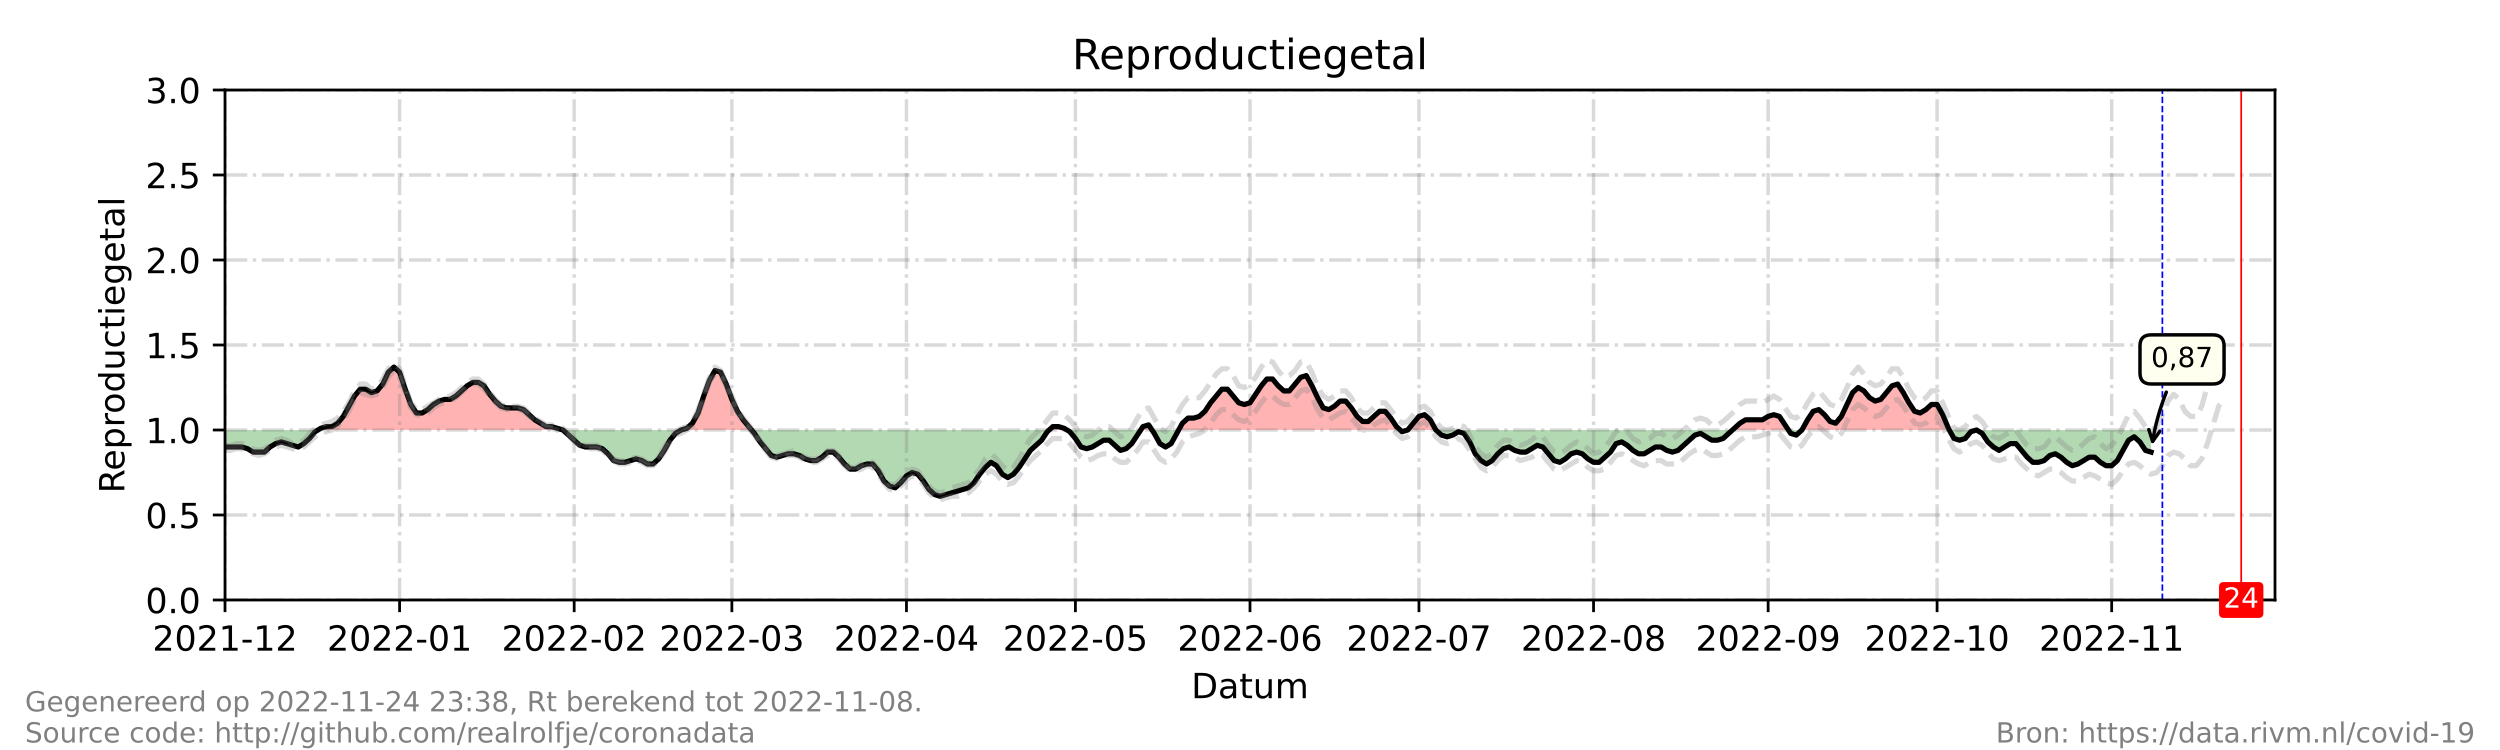 <?xml version="1.0" encoding="utf-8" standalone="no"?>
<!DOCTYPE svg PUBLIC "-//W3C//DTD SVG 1.1//EN"
  "http://www.w3.org/Graphics/SVG/1.1/DTD/svg11.dtd">
<!-- Created with matplotlib (https://matplotlib.org/) -->
<svg height="216pt" version="1.1" viewBox="0 0 720 216" width="720pt" xmlns="http://www.w3.org/2000/svg" xmlns:xlink="http://www.w3.org/1999/xlink">
 <defs>
  <style type="text/css">*{stroke-linecap:butt;stroke-linejoin:round;}</style>
 </defs>
 <g id="figure_1">
  <g id="patch_1">
   <path d="M 0 216 
L 720 216 
L 720 0 
L 0 0 
z
" style="fill:#ffffff;"/>
  </g>
  <g id="axes_1">
   <g id="patch_2">
    <path d="M 64.8 172.8 
L 655.2 172.8 
L 655.2 25.92 
L 64.8 25.92 
z
" style="fill:#ffffff;"/>
   </g>
   <g id="PolyCollection_1">
    <path clip-path="url(#pe3d5f2fa2d)" d="M 91.563 123.84 
L 92.374 123.84 
L 93.996 123.84 
L 95.618 123.84 
L 97.24 123.84 
L 98.862 123.84 
L 100.484 123.84 
L 102.105 123.84 
L 103.727 123.84 
L 105.349 123.84 
L 106.971 123.84 
L 108.593 123.84 
L 110.215 123.84 
L 111.837 123.84 
L 113.459 123.84 
L 115.081 123.84 
L 116.703 123.84 
L 118.325 123.84 
L 119.947 123.84 
L 121.569 123.84 
L 123.191 123.84 
L 124.813 123.84 
L 126.435 123.84 
L 128.057 123.84 
L 129.679 123.84 
L 131.301 123.84 
L 132.923 123.84 
L 134.545 123.84 
L 136.167 123.84 
L 137.789 123.84 
L 139.411 123.84 
L 141.033 123.84 
L 142.655 123.84 
L 144.277 123.84 
L 145.899 123.84 
L 147.521 123.84 
L 149.143 123.84 
L 150.765 123.84 
L 152.387 123.84 
L 154.009 123.84 
L 155.631 123.84 
L 157.253 123.84 
L 158.875 123.84 
L 160.497 123.84 
L 162.119 123.84 
L 160.497 123.35 
L 158.875 122.861 
L 157.253 122.861 
L 155.631 121.882 
L 154.009 120.902 
L 152.387 119.434 
L 150.765 117.965 
L 149.143 117.475 
L 147.521 117.475 
L 145.899 117.475 
L 144.277 116.986 
L 142.655 115.517 
L 141.033 113.558 
L 139.411 111.11 
L 137.789 110.131 
L 136.167 110.131 
L 134.545 111.11 
L 132.923 112.579 
L 131.301 114.048 
L 129.679 115.027 
L 128.057 115.027 
L 126.435 115.517 
L 124.813 116.496 
L 123.191 117.965 
L 121.569 118.944 
L 119.947 118.944 
L 118.325 116.496 
L 116.703 112.09 
L 115.081 107.194 
L 113.459 105.725 
L 111.837 107.194 
L 110.215 110.621 
L 108.593 112.579 
L 106.971 113.069 
L 105.349 112.09 
L 103.727 112.09 
L 102.105 114.048 
L 100.484 116.986 
L 98.862 119.923 
L 97.24 121.882 
L 95.618 122.861 
L 93.996 122.861 
L 92.374 123.35 
z
" style="fill:#ff0000;fill-opacity:0.3;"/>
    <path clip-path="url(#pe3d5f2fa2d)" d="M 196.18 123.84 
L 197.802 123.84 
L 199.424 123.84 
L 201.046 123.84 
L 202.668 123.84 
L 204.29 123.84 
L 205.912 123.84 
L 207.534 123.84 
L 209.156 123.84 
L 210.778 123.84 
L 212.4 123.84 
L 214.022 123.84 
L 215.644 123.84 
L 216.455 123.84 
L 215.644 122.861 
L 214.022 120.902 
L 212.4 118.454 
L 210.778 115.027 
L 209.156 110.621 
L 207.534 107.194 
L 205.912 106.704 
L 204.29 109.642 
L 202.668 114.048 
L 201.046 118.944 
L 199.424 121.882 
L 197.802 123.35 
z
" style="fill:#ff0000;fill-opacity:0.3;"/>
    <path clip-path="url(#pe3d5f2fa2d)" d="M 302.149 123.84 
L 303.231 123.84 
L 304.853 123.84 
L 306.475 123.84 
L 307.286 123.84 
L 306.475 123.35 
L 304.853 122.861 
L 303.231 122.861 
z
" style="fill:#ff0000;fill-opacity:0.3;"/>
    <path clip-path="url(#pe3d5f2fa2d)" d="M 328.534 123.84 
L 329.182 123.84 
L 330.804 123.84 
L 331.778 123.84 
L 330.804 122.371 
L 329.182 122.861 
z
" style="fill:#ff0000;fill-opacity:0.3;"/>
    <path clip-path="url(#pe3d5f2fa2d)" d="M 339.455 123.84 
L 340.536 123.84 
L 342.158 123.84 
L 343.78 123.84 
L 345.402 123.84 
L 347.024 123.84 
L 348.646 123.84 
L 350.268 123.84 
L 351.89 123.84 
L 353.512 123.84 
L 355.134 123.84 
L 356.756 123.84 
L 358.378 123.84 
L 360 123.84 
L 361.622 123.84 
L 363.244 123.84 
L 364.866 123.84 
L 366.488 123.84 
L 368.11 123.84 
L 369.732 123.84 
L 371.354 123.84 
L 372.976 123.84 
L 374.598 123.84 
L 376.22 123.84 
L 377.842 123.84 
L 379.464 123.84 
L 381.086 123.84 
L 382.708 123.84 
L 384.33 123.84 
L 385.952 123.84 
L 387.574 123.84 
L 389.196 123.84 
L 390.818 123.84 
L 392.44 123.84 
L 394.062 123.84 
L 395.684 123.84 
L 397.305 123.84 
L 398.927 123.84 
L 400.549 123.84 
L 402.171 123.84 
L 403.253 123.84 
L 402.171 122.861 
L 400.549 120.413 
L 398.927 118.454 
L 397.305 118.454 
L 395.684 119.923 
L 394.062 121.392 
L 392.44 121.392 
L 390.818 119.923 
L 389.196 117.475 
L 387.574 115.517 
L 385.952 115.517 
L 384.33 116.986 
L 382.708 117.965 
L 381.086 117.475 
L 379.464 114.538 
L 377.842 111.11 
L 376.22 108.173 
L 374.598 108.662 
L 372.976 110.621 
L 371.354 112.579 
L 369.732 112.579 
L 368.11 111.11 
L 366.488 109.152 
L 364.866 109.152 
L 363.244 111.11 
L 361.622 113.558 
L 360 116.006 
L 358.378 116.496 
L 356.756 116.006 
L 355.134 114.048 
L 353.512 112.09 
L 351.89 112.09 
L 350.268 114.048 
L 348.646 116.006 
L 347.024 118.454 
L 345.402 119.923 
L 343.78 120.413 
L 342.158 120.413 
L 340.536 121.882 
z
" style="fill:#ff0000;fill-opacity:0.3;"/>
    <path clip-path="url(#pe3d5f2fa2d)" d="M 405.415 123.84 
L 407.037 123.84 
L 408.659 123.84 
L 410.281 123.84 
L 411.903 123.84 
L 413.525 123.84 
L 411.903 120.902 
L 410.281 119.434 
L 408.659 119.923 
L 407.037 121.882 
z
" style="fill:#ff0000;fill-opacity:0.3;"/>
    <path clip-path="url(#pe3d5f2fa2d)" d="M 498.949 123.84 
L 499.49 123.84 
L 501.112 123.84 
L 502.734 123.84 
L 504.356 123.84 
L 505.978 123.84 
L 507.6 123.84 
L 509.222 123.84 
L 510.844 123.84 
L 512.466 123.84 
L 514.088 123.84 
L 515.061 123.84 
L 514.088 122.371 
L 512.466 119.923 
L 510.844 119.434 
L 509.222 119.923 
L 507.6 120.902 
L 505.978 120.902 
L 504.356 120.902 
L 502.734 120.902 
L 501.112 121.882 
L 499.49 123.35 
z
" style="fill:#ff0000;fill-opacity:0.3;"/>
    <path clip-path="url(#pe3d5f2fa2d)" d="M 518.954 123.84 
L 520.576 123.84 
L 522.198 123.84 
L 523.82 123.84 
L 525.442 123.84 
L 527.064 123.84 
L 528.686 123.84 
L 530.308 123.84 
L 531.93 123.84 
L 533.552 123.84 
L 535.174 123.84 
L 536.796 123.84 
L 538.418 123.84 
L 540.04 123.84 
L 541.662 123.84 
L 543.284 123.84 
L 544.905 123.84 
L 546.527 123.84 
L 548.149 123.84 
L 549.771 123.84 
L 551.393 123.84 
L 553.015 123.84 
L 554.637 123.84 
L 556.259 123.84 
L 557.881 123.84 
L 559.503 123.84 
L 561.125 123.84 
L 561.396 123.84 
L 561.125 123.35 
L 559.503 119.434 
L 557.881 116.496 
L 556.259 116.496 
L 554.637 117.965 
L 553.015 118.944 
L 551.393 118.454 
L 549.771 116.006 
L 548.149 113.069 
L 546.527 110.621 
L 544.905 111.11 
L 543.284 113.069 
L 541.662 115.027 
L 540.04 115.517 
L 538.418 114.538 
L 536.796 112.579 
L 535.174 111.6 
L 533.552 113.069 
L 531.93 116.496 
L 530.308 119.923 
L 528.686 121.882 
L 527.064 121.392 
L 525.442 119.434 
L 523.82 117.965 
L 522.198 118.454 
L 520.576 120.902 
z
" style="fill:#ff0000;fill-opacity:0.3;"/>
   </g>
   <g id="PolyCollection_2">
    <path clip-path="url(#pe3d5f2fa2d)" d="M 64.8 123.84 
L 64.8 123.84 
L 66.422 123.84 
L 68.044 123.84 
L 69.666 123.84 
L 71.288 123.84 
L 72.91 123.84 
L 74.532 123.84 
L 76.154 123.84 
L 77.776 123.84 
L 79.398 123.84 
L 81.02 123.84 
L 82.642 123.84 
L 84.264 123.84 
L 85.886 123.84 
L 87.508 123.84 
L 89.13 123.84 
L 90.752 123.84 
L 91.563 123.84 
L 90.752 124.33 
L 89.13 126.288 
L 87.508 127.757 
L 85.886 128.736 
L 84.264 128.246 
L 82.642 127.757 
L 81.02 127.267 
L 79.398 127.757 
L 77.776 128.736 
L 76.154 130.205 
L 74.532 130.205 
L 72.91 130.205 
L 71.288 129.226 
L 69.666 128.736 
L 68.044 128.736 
L 66.422 128.736 
L 64.8 128.736 
z
" style="fill:#008000;fill-opacity:0.3;"/>
    <path clip-path="url(#pe3d5f2fa2d)" d="M 162.119 123.84 
L 162.119 123.84 
L 163.741 123.84 
L 165.363 123.84 
L 166.985 123.84 
L 168.607 123.84 
L 170.229 123.84 
L 171.851 123.84 
L 173.473 123.84 
L 175.095 123.84 
L 176.716 123.84 
L 178.338 123.84 
L 179.96 123.84 
L 181.582 123.84 
L 183.204 123.84 
L 184.826 123.84 
L 186.448 123.84 
L 188.07 123.84 
L 189.692 123.84 
L 191.314 123.84 
L 192.936 123.84 
L 194.558 123.84 
L 196.18 123.84 
L 196.18 123.84 
L 196.18 123.84 
L 194.558 124.819 
L 192.936 126.778 
L 191.314 129.715 
L 189.692 132.163 
L 188.07 133.632 
L 186.448 133.632 
L 184.826 132.653 
L 183.204 132.163 
L 181.582 132.653 
L 179.96 133.142 
L 178.338 133.142 
L 176.716 132.653 
L 175.095 130.694 
L 173.473 129.226 
L 171.851 128.736 
L 170.229 128.736 
L 168.607 128.736 
L 166.985 128.246 
L 165.363 126.778 
L 163.741 125.309 
L 162.119 123.84 
z
" style="fill:#008000;fill-opacity:0.3;"/>
    <path clip-path="url(#pe3d5f2fa2d)" d="M 216.455 123.84 
L 217.266 123.84 
L 218.888 123.84 
L 220.51 123.84 
L 222.132 123.84 
L 223.754 123.84 
L 225.376 123.84 
L 226.998 123.84 
L 228.62 123.84 
L 230.242 123.84 
L 231.864 123.84 
L 233.486 123.84 
L 235.108 123.84 
L 236.73 123.84 
L 238.352 123.84 
L 239.974 123.84 
L 241.596 123.84 
L 243.218 123.84 
L 244.84 123.84 
L 246.462 123.84 
L 248.084 123.84 
L 249.705 123.84 
L 251.327 123.84 
L 252.949 123.84 
L 254.571 123.84 
L 256.193 123.84 
L 257.815 123.84 
L 259.437 123.84 
L 261.059 123.84 
L 262.681 123.84 
L 264.303 123.84 
L 265.925 123.84 
L 267.547 123.84 
L 269.169 123.84 
L 270.791 123.84 
L 272.413 123.84 
L 274.035 123.84 
L 275.657 123.84 
L 277.279 123.84 
L 278.901 123.84 
L 280.523 123.84 
L 282.145 123.84 
L 283.767 123.84 
L 285.389 123.84 
L 287.011 123.84 
L 288.633 123.84 
L 290.255 123.84 
L 291.877 123.84 
L 293.499 123.84 
L 295.121 123.84 
L 296.743 123.84 
L 298.365 123.84 
L 299.987 123.84 
L 301.609 123.84 
L 302.149 123.84 
L 301.609 124.33 
L 299.987 126.778 
L 298.365 128.246 
L 296.743 129.715 
L 295.121 132.163 
L 293.499 134.611 
L 291.877 136.57 
L 290.255 137.549 
L 288.633 136.57 
L 287.011 134.122 
L 285.389 133.142 
L 283.767 134.611 
L 282.145 136.57 
L 280.523 139.018 
L 278.901 140.486 
L 277.279 140.976 
L 275.657 141.466 
L 274.035 141.955 
L 272.413 142.445 
L 270.791 142.934 
L 269.169 142.445 
L 267.547 140.976 
L 265.925 138.528 
L 264.303 136.57 
L 262.681 136.08 
L 261.059 137.059 
L 259.437 139.018 
L 257.815 140.486 
L 256.193 139.997 
L 254.571 138.528 
L 252.949 135.59 
L 251.327 133.632 
L 249.705 133.632 
L 248.084 134.122 
L 246.462 135.101 
L 244.84 135.101 
L 243.218 133.632 
L 241.596 131.674 
L 239.974 130.205 
L 238.352 130.205 
L 236.73 131.674 
L 235.108 132.653 
L 233.486 132.653 
L 231.864 132.163 
L 230.242 131.184 
L 228.62 130.694 
L 226.998 130.694 
L 225.376 131.184 
L 223.754 131.674 
L 222.132 131.184 
L 220.51 129.226 
L 218.888 127.267 
L 217.266 124.819 
z
" style="fill:#008000;fill-opacity:0.3;"/>
    <path clip-path="url(#pe3d5f2fa2d)" d="M 307.286 123.84 
L 308.097 123.84 
L 309.719 123.84 
L 311.341 123.84 
L 312.963 123.84 
L 314.585 123.84 
L 316.207 123.84 
L 317.829 123.84 
L 319.451 123.84 
L 321.073 123.84 
L 322.695 123.84 
L 324.316 123.84 
L 325.938 123.84 
L 327.56 123.84 
L 328.534 123.84 
L 327.56 125.309 
L 325.938 127.757 
L 324.316 129.226 
L 322.695 129.715 
L 321.073 128.246 
L 319.451 126.778 
L 317.829 126.778 
L 316.207 127.757 
L 314.585 128.736 
L 312.963 129.226 
L 311.341 128.736 
L 309.719 126.288 
L 308.097 124.33 
z
" style="fill:#008000;fill-opacity:0.3;"/>
    <path clip-path="url(#pe3d5f2fa2d)" d="M 331.778 123.84 
L 332.426 123.84 
L 334.048 123.84 
L 335.67 123.84 
L 337.292 123.84 
L 338.914 123.84 
L 339.455 123.84 
L 338.914 124.819 
L 337.292 127.757 
L 335.67 128.736 
L 334.048 127.757 
L 332.426 124.819 
z
" style="fill:#008000;fill-opacity:0.3;"/>
    <path clip-path="url(#pe3d5f2fa2d)" d="M 403.253 123.84 
L 403.793 123.84 
L 405.415 123.84 
L 405.415 123.84 
L 405.415 123.84 
L 403.793 124.33 
z
" style="fill:#008000;fill-opacity:0.3;"/>
    <path clip-path="url(#pe3d5f2fa2d)" d="M 413.525 123.84 
L 413.525 123.84 
L 415.147 123.84 
L 416.769 123.84 
L 418.391 123.84 
L 420.013 123.84 
L 421.635 123.84 
L 423.257 123.84 
L 424.879 123.84 
L 426.501 123.84 
L 428.123 123.84 
L 429.745 123.84 
L 431.367 123.84 
L 432.989 123.84 
L 434.611 123.84 
L 436.233 123.84 
L 437.855 123.84 
L 439.477 123.84 
L 441.099 123.84 
L 442.721 123.84 
L 444.343 123.84 
L 445.965 123.84 
L 447.587 123.84 
L 449.209 123.84 
L 450.831 123.84 
L 452.453 123.84 
L 454.075 123.84 
L 455.697 123.84 
L 457.319 123.84 
L 458.941 123.84 
L 460.563 123.84 
L 462.185 123.84 
L 463.807 123.84 
L 465.429 123.84 
L 467.051 123.84 
L 468.673 123.84 
L 470.295 123.84 
L 471.916 123.84 
L 473.538 123.84 
L 475.16 123.84 
L 476.782 123.84 
L 478.404 123.84 
L 480.026 123.84 
L 481.648 123.84 
L 483.27 123.84 
L 484.892 123.84 
L 486.514 123.84 
L 488.136 123.84 
L 489.758 123.84 
L 491.38 123.84 
L 493.002 123.84 
L 494.624 123.84 
L 496.246 123.84 
L 497.868 123.84 
L 498.949 123.84 
L 497.868 124.819 
L 496.246 126.288 
L 494.624 126.778 
L 493.002 126.778 
L 491.38 125.798 
L 489.758 124.819 
L 488.136 125.309 
L 486.514 126.778 
L 484.892 128.246 
L 483.27 129.715 
L 481.648 130.205 
L 480.026 129.715 
L 478.404 128.736 
L 476.782 128.736 
L 475.16 129.715 
L 473.538 130.694 
L 471.916 130.694 
L 470.295 129.715 
L 468.673 128.246 
L 467.051 127.267 
L 465.429 127.757 
L 463.807 130.205 
L 462.185 131.674 
L 460.563 133.142 
L 458.941 133.142 
L 457.319 132.163 
L 455.697 130.694 
L 454.075 130.205 
L 452.453 130.694 
L 450.831 132.163 
L 449.209 133.142 
L 447.587 132.653 
L 445.965 130.694 
L 444.343 128.736 
L 442.721 128.246 
L 441.099 129.226 
L 439.477 130.205 
L 437.855 130.205 
L 436.233 129.715 
L 434.611 128.736 
L 432.989 129.226 
L 431.367 130.694 
L 429.745 132.653 
L 428.123 133.632 
L 426.501 132.653 
L 424.879 130.694 
L 423.257 127.267 
L 421.635 124.819 
L 420.013 124.33 
L 418.391 125.309 
L 416.769 125.798 
L 415.147 125.309 
L 413.525 123.84 
z
" style="fill:#008000;fill-opacity:0.3;"/>
    <path clip-path="url(#pe3d5f2fa2d)" d="M 515.061 123.84 
L 515.71 123.84 
L 517.332 123.84 
L 518.954 123.84 
L 518.954 123.84 
L 518.954 123.84 
L 517.332 125.309 
L 515.71 124.819 
z
" style="fill:#008000;fill-opacity:0.3;"/>
    <path clip-path="url(#pe3d5f2fa2d)" d="M 561.396 123.84 
L 562.747 123.84 
L 564.369 123.84 
L 565.991 123.84 
L 567.613 123.84 
L 569.235 123.84 
L 570.857 123.84 
L 572.479 123.84 
L 574.101 123.84 
L 575.723 123.84 
L 577.345 123.84 
L 578.967 123.84 
L 580.589 123.84 
L 582.211 123.84 
L 583.833 123.84 
L 585.455 123.84 
L 587.077 123.84 
L 588.699 123.84 
L 590.321 123.84 
L 591.943 123.84 
L 593.565 123.84 
L 595.187 123.84 
L 596.809 123.84 
L 598.431 123.84 
L 600.053 123.84 
L 601.675 123.84 
L 603.297 123.84 
L 604.919 123.84 
L 606.541 123.84 
L 608.163 123.84 
L 609.785 123.84 
L 611.407 123.84 
L 613.029 123.84 
L 614.651 123.84 
L 616.273 123.84 
L 617.895 123.84 
L 619.516 123.84 
L 619.516 123.84 
L 619.516 130.205 
L 617.895 129.715 
L 616.273 127.267 
L 614.651 125.798 
L 613.029 126.778 
L 611.407 129.715 
L 609.785 132.653 
L 608.163 134.122 
L 606.541 134.122 
L 604.919 133.142 
L 603.297 131.674 
L 601.675 131.674 
L 600.053 132.653 
L 598.431 133.632 
L 596.809 134.122 
L 595.187 133.142 
L 593.565 131.674 
L 591.943 130.694 
L 590.321 131.184 
L 588.699 132.653 
L 587.077 133.142 
L 585.455 133.142 
L 583.833 131.674 
L 582.211 129.715 
L 580.589 127.757 
L 578.967 127.757 
L 577.345 128.736 
L 575.723 129.715 
L 574.101 128.736 
L 572.479 127.267 
L 570.857 124.819 
L 569.235 123.84 
L 567.613 124.33 
L 565.991 126.288 
L 564.369 126.778 
L 562.747 126.288 
z
" style="fill:#008000;fill-opacity:0.3;"/>
   </g>
   <g id="matplotlib.axis_1">
    <g id="xtick_1">
     <g id="line2d_1">
      <path clip-path="url(#pe3d5f2fa2d)" d="M 64.8 172.8 
L 64.8 25.92 
" style="fill:none;stroke:#808080;stroke-dasharray:6.4,1.6,1,1.6;stroke-dashoffset:0;stroke-opacity:0.3;"/>
     </g>
     <g id="line2d_2">
      <defs>
       <path d="M 0 0 
L 0 3.5 
" id="m0dba141b88" style="stroke:#000000;stroke-width:0.8;"/>
      </defs>
      <g>
       <use style="stroke:#000000;stroke-width:0.8;" x="64.8" xlink:href="#m0dba141b88" y="172.8"/>
      </g>
     </g>
     <g id="text_1">
      <!-- 2021-12 -->
      <g transform="translate(43.909 187.398)scale(0.1 -0.1)">
       <defs>
        <path d="M 19.188 8.297 
L 53.609 8.297 
L 53.609 0 
L 7.328 0 
L 7.328 8.297 
Q 12.938 14.109 22.625 23.891 
Q 32.328 33.688 34.812 36.531 
Q 39.547 41.844 41.422 45.531 
Q 43.312 49.219 43.312 52.781 
Q 43.312 58.594 39.234 62.25 
Q 35.156 65.922 28.609 65.922 
Q 23.969 65.922 18.812 64.312 
Q 13.672 62.703 7.812 59.422 
L 7.812 69.391 
Q 13.766 71.781 18.938 73 
Q 24.125 74.219 28.422 74.219 
Q 39.75 74.219 46.484 68.547 
Q 53.219 62.891 53.219 53.422 
Q 53.219 48.922 51.531 44.891 
Q 49.859 40.875 45.406 35.406 
Q 44.188 33.984 37.641 27.219 
Q 31.109 20.453 19.188 8.297 
z
" id="DejaVuSans-50"/>
        <path d="M 31.781 66.406 
Q 24.172 66.406 20.328 58.906 
Q 16.5 51.422 16.5 36.375 
Q 16.5 21.391 20.328 13.891 
Q 24.172 6.391 31.781 6.391 
Q 39.453 6.391 43.281 13.891 
Q 47.125 21.391 47.125 36.375 
Q 47.125 51.422 43.281 58.906 
Q 39.453 66.406 31.781 66.406 
z
M 31.781 74.219 
Q 44.047 74.219 50.516 64.516 
Q 56.984 54.828 56.984 36.375 
Q 56.984 17.969 50.516 8.266 
Q 44.047 -1.422 31.781 -1.422 
Q 19.531 -1.422 13.062 8.266 
Q 6.594 17.969 6.594 36.375 
Q 6.594 54.828 13.062 64.516 
Q 19.531 74.219 31.781 74.219 
z
" id="DejaVuSans-48"/>
        <path d="M 12.406 8.297 
L 28.516 8.297 
L 28.516 63.922 
L 10.984 60.406 
L 10.984 69.391 
L 28.422 72.906 
L 38.281 72.906 
L 38.281 8.297 
L 54.391 8.297 
L 54.391 0 
L 12.406 0 
z
" id="DejaVuSans-49"/>
        <path d="M 4.891 31.391 
L 31.203 31.391 
L 31.203 23.391 
L 4.891 23.391 
z
" id="DejaVuSans-45"/>
       </defs>
       <use xlink:href="#DejaVuSans-50"/>
       <use x="63.623" xlink:href="#DejaVuSans-48"/>
       <use x="127.246" xlink:href="#DejaVuSans-50"/>
       <use x="190.869" xlink:href="#DejaVuSans-49"/>
       <use x="254.492" xlink:href="#DejaVuSans-45"/>
       <use x="290.576" xlink:href="#DejaVuSans-49"/>
       <use x="354.199" xlink:href="#DejaVuSans-50"/>
      </g>
     </g>
    </g>
    <g id="xtick_2">
     <g id="line2d_3">
      <path clip-path="url(#pe3d5f2fa2d)" d="M 115.081 172.8 
L 115.081 25.92 
" style="fill:none;stroke:#808080;stroke-dasharray:6.4,1.6,1,1.6;stroke-dashoffset:0;stroke-opacity:0.3;"/>
     </g>
     <g id="line2d_4">
      <g>
       <use style="stroke:#000000;stroke-width:0.8;" x="115.081" xlink:href="#m0dba141b88" y="172.8"/>
      </g>
     </g>
     <g id="text_2">
      <!-- 2022-01 -->
      <g transform="translate(94.19 187.398)scale(0.1 -0.1)">
       <use xlink:href="#DejaVuSans-50"/>
       <use x="63.623" xlink:href="#DejaVuSans-48"/>
       <use x="127.246" xlink:href="#DejaVuSans-50"/>
       <use x="190.869" xlink:href="#DejaVuSans-50"/>
       <use x="254.492" xlink:href="#DejaVuSans-45"/>
       <use x="290.576" xlink:href="#DejaVuSans-48"/>
       <use x="354.199" xlink:href="#DejaVuSans-49"/>
      </g>
     </g>
    </g>
    <g id="xtick_3">
     <g id="line2d_5">
      <path clip-path="url(#pe3d5f2fa2d)" d="M 165.363 172.8 
L 165.363 25.92 
" style="fill:none;stroke:#808080;stroke-dasharray:6.4,1.6,1,1.6;stroke-dashoffset:0;stroke-opacity:0.3;"/>
     </g>
     <g id="line2d_6">
      <g>
       <use style="stroke:#000000;stroke-width:0.8;" x="165.363" xlink:href="#m0dba141b88" y="172.8"/>
      </g>
     </g>
     <g id="text_3">
      <!-- 2022-02 -->
      <g transform="translate(144.471 187.398)scale(0.1 -0.1)">
       <use xlink:href="#DejaVuSans-50"/>
       <use x="63.623" xlink:href="#DejaVuSans-48"/>
       <use x="127.246" xlink:href="#DejaVuSans-50"/>
       <use x="190.869" xlink:href="#DejaVuSans-50"/>
       <use x="254.492" xlink:href="#DejaVuSans-45"/>
       <use x="290.576" xlink:href="#DejaVuSans-48"/>
       <use x="354.199" xlink:href="#DejaVuSans-50"/>
      </g>
     </g>
    </g>
    <g id="xtick_4">
     <g id="line2d_7">
      <path clip-path="url(#pe3d5f2fa2d)" d="M 210.778 172.8 
L 210.778 25.92 
" style="fill:none;stroke:#808080;stroke-dasharray:6.4,1.6,1,1.6;stroke-dashoffset:0;stroke-opacity:0.3;"/>
     </g>
     <g id="line2d_8">
      <g>
       <use style="stroke:#000000;stroke-width:0.8;" x="210.778" xlink:href="#m0dba141b88" y="172.8"/>
      </g>
     </g>
     <g id="text_4">
      <!-- 2022-03 -->
      <g transform="translate(189.887 187.398)scale(0.1 -0.1)">
       <defs>
        <path d="M 40.578 39.312 
Q 47.656 37.797 51.625 33 
Q 55.609 28.219 55.609 21.188 
Q 55.609 10.406 48.188 4.484 
Q 40.766 -1.422 27.094 -1.422 
Q 22.516 -1.422 17.656 -0.516 
Q 12.797 0.391 7.625 2.203 
L 7.625 11.719 
Q 11.719 9.328 16.594 8.109 
Q 21.484 6.891 26.812 6.891 
Q 36.078 6.891 40.938 10.547 
Q 45.797 14.203 45.797 21.188 
Q 45.797 27.641 41.281 31.266 
Q 36.766 34.906 28.719 34.906 
L 20.219 34.906 
L 20.219 43.016 
L 29.109 43.016 
Q 36.375 43.016 40.234 45.922 
Q 44.094 48.828 44.094 54.297 
Q 44.094 59.906 40.109 62.906 
Q 36.141 65.922 28.719 65.922 
Q 24.656 65.922 20.016 65.031 
Q 15.375 64.156 9.812 62.312 
L 9.812 71.094 
Q 15.438 72.656 20.344 73.438 
Q 25.25 74.219 29.594 74.219 
Q 40.828 74.219 47.359 69.109 
Q 53.906 64.016 53.906 55.328 
Q 53.906 49.266 50.438 45.094 
Q 46.969 40.922 40.578 39.312 
z
" id="DejaVuSans-51"/>
       </defs>
       <use xlink:href="#DejaVuSans-50"/>
       <use x="63.623" xlink:href="#DejaVuSans-48"/>
       <use x="127.246" xlink:href="#DejaVuSans-50"/>
       <use x="190.869" xlink:href="#DejaVuSans-50"/>
       <use x="254.492" xlink:href="#DejaVuSans-45"/>
       <use x="290.576" xlink:href="#DejaVuSans-48"/>
       <use x="354.199" xlink:href="#DejaVuSans-51"/>
      </g>
     </g>
    </g>
    <g id="xtick_5">
     <g id="line2d_9">
      <path clip-path="url(#pe3d5f2fa2d)" d="M 261.059 172.8 
L 261.059 25.92 
" style="fill:none;stroke:#808080;stroke-dasharray:6.4,1.6,1,1.6;stroke-dashoffset:0;stroke-opacity:0.3;"/>
     </g>
     <g id="line2d_10">
      <g>
       <use style="stroke:#000000;stroke-width:0.8;" x="261.059" xlink:href="#m0dba141b88" y="172.8"/>
      </g>
     </g>
     <g id="text_5">
      <!-- 2022-04 -->
      <g transform="translate(240.168 187.398)scale(0.1 -0.1)">
       <defs>
        <path d="M 37.797 64.312 
L 12.891 25.391 
L 37.797 25.391 
z
M 35.203 72.906 
L 47.609 72.906 
L 47.609 25.391 
L 58.016 25.391 
L 58.016 17.188 
L 47.609 17.188 
L 47.609 0 
L 37.797 0 
L 37.797 17.188 
L 4.891 17.188 
L 4.891 26.703 
z
" id="DejaVuSans-52"/>
       </defs>
       <use xlink:href="#DejaVuSans-50"/>
       <use x="63.623" xlink:href="#DejaVuSans-48"/>
       <use x="127.246" xlink:href="#DejaVuSans-50"/>
       <use x="190.869" xlink:href="#DejaVuSans-50"/>
       <use x="254.492" xlink:href="#DejaVuSans-45"/>
       <use x="290.576" xlink:href="#DejaVuSans-48"/>
       <use x="354.199" xlink:href="#DejaVuSans-52"/>
      </g>
     </g>
    </g>
    <g id="xtick_6">
     <g id="line2d_11">
      <path clip-path="url(#pe3d5f2fa2d)" d="M 309.719 172.8 
L 309.719 25.92 
" style="fill:none;stroke:#808080;stroke-dasharray:6.4,1.6,1,1.6;stroke-dashoffset:0;stroke-opacity:0.3;"/>
     </g>
     <g id="line2d_12">
      <g>
       <use style="stroke:#000000;stroke-width:0.8;" x="309.719" xlink:href="#m0dba141b88" y="172.8"/>
      </g>
     </g>
     <g id="text_6">
      <!-- 2022-05 -->
      <g transform="translate(288.827 187.398)scale(0.1 -0.1)">
       <defs>
        <path d="M 10.797 72.906 
L 49.516 72.906 
L 49.516 64.594 
L 19.828 64.594 
L 19.828 46.734 
Q 21.969 47.469 24.109 47.828 
Q 26.266 48.188 28.422 48.188 
Q 40.625 48.188 47.75 41.5 
Q 54.891 34.812 54.891 23.391 
Q 54.891 11.625 47.562 5.094 
Q 40.234 -1.422 26.906 -1.422 
Q 22.312 -1.422 17.547 -0.641 
Q 12.797 0.141 7.719 1.703 
L 7.719 11.625 
Q 12.109 9.234 16.797 8.062 
Q 21.484 6.891 26.703 6.891 
Q 35.156 6.891 40.078 11.328 
Q 45.016 15.766 45.016 23.391 
Q 45.016 31 40.078 35.438 
Q 35.156 39.891 26.703 39.891 
Q 22.75 39.891 18.812 39.016 
Q 14.891 38.141 10.797 36.281 
z
" id="DejaVuSans-53"/>
       </defs>
       <use xlink:href="#DejaVuSans-50"/>
       <use x="63.623" xlink:href="#DejaVuSans-48"/>
       <use x="127.246" xlink:href="#DejaVuSans-50"/>
       <use x="190.869" xlink:href="#DejaVuSans-50"/>
       <use x="254.492" xlink:href="#DejaVuSans-45"/>
       <use x="290.576" xlink:href="#DejaVuSans-48"/>
       <use x="354.199" xlink:href="#DejaVuSans-53"/>
      </g>
     </g>
    </g>
    <g id="xtick_7">
     <g id="line2d_13">
      <path clip-path="url(#pe3d5f2fa2d)" d="M 360 172.8 
L 360 25.92 
" style="fill:none;stroke:#808080;stroke-dasharray:6.4,1.6,1,1.6;stroke-dashoffset:0;stroke-opacity:0.3;"/>
     </g>
     <g id="line2d_14">
      <g>
       <use style="stroke:#000000;stroke-width:0.8;" x="360" xlink:href="#m0dba141b88" y="172.8"/>
      </g>
     </g>
     <g id="text_7">
      <!-- 2022-06 -->
      <g transform="translate(339.109 187.398)scale(0.1 -0.1)">
       <defs>
        <path d="M 33.016 40.375 
Q 26.375 40.375 22.484 35.828 
Q 18.609 31.297 18.609 23.391 
Q 18.609 15.531 22.484 10.953 
Q 26.375 6.391 33.016 6.391 
Q 39.656 6.391 43.531 10.953 
Q 47.406 15.531 47.406 23.391 
Q 47.406 31.297 43.531 35.828 
Q 39.656 40.375 33.016 40.375 
z
M 52.594 71.297 
L 52.594 62.312 
Q 48.875 64.062 45.094 64.984 
Q 41.312 65.922 37.594 65.922 
Q 27.828 65.922 22.672 59.328 
Q 17.531 52.734 16.797 39.406 
Q 19.672 43.656 24.016 45.922 
Q 28.375 48.188 33.594 48.188 
Q 44.578 48.188 50.953 41.516 
Q 57.328 34.859 57.328 23.391 
Q 57.328 12.156 50.688 5.359 
Q 44.047 -1.422 33.016 -1.422 
Q 20.359 -1.422 13.672 8.266 
Q 6.984 17.969 6.984 36.375 
Q 6.984 53.656 15.188 63.938 
Q 23.391 74.219 37.203 74.219 
Q 40.922 74.219 44.703 73.484 
Q 48.484 72.75 52.594 71.297 
z
" id="DejaVuSans-54"/>
       </defs>
       <use xlink:href="#DejaVuSans-50"/>
       <use x="63.623" xlink:href="#DejaVuSans-48"/>
       <use x="127.246" xlink:href="#DejaVuSans-50"/>
       <use x="190.869" xlink:href="#DejaVuSans-50"/>
       <use x="254.492" xlink:href="#DejaVuSans-45"/>
       <use x="290.576" xlink:href="#DejaVuSans-48"/>
       <use x="354.199" xlink:href="#DejaVuSans-54"/>
      </g>
     </g>
    </g>
    <g id="xtick_8">
     <g id="line2d_15">
      <path clip-path="url(#pe3d5f2fa2d)" d="M 408.659 172.8 
L 408.659 25.92 
" style="fill:none;stroke:#808080;stroke-dasharray:6.4,1.6,1,1.6;stroke-dashoffset:0;stroke-opacity:0.3;"/>
     </g>
     <g id="line2d_16">
      <g>
       <use style="stroke:#000000;stroke-width:0.8;" x="408.659" xlink:href="#m0dba141b88" y="172.8"/>
      </g>
     </g>
     <g id="text_8">
      <!-- 2022-07 -->
      <g transform="translate(387.768 187.398)scale(0.1 -0.1)">
       <defs>
        <path d="M 8.203 72.906 
L 55.078 72.906 
L 55.078 68.703 
L 28.609 0 
L 18.312 0 
L 43.219 64.594 
L 8.203 64.594 
z
" id="DejaVuSans-55"/>
       </defs>
       <use xlink:href="#DejaVuSans-50"/>
       <use x="63.623" xlink:href="#DejaVuSans-48"/>
       <use x="127.246" xlink:href="#DejaVuSans-50"/>
       <use x="190.869" xlink:href="#DejaVuSans-50"/>
       <use x="254.492" xlink:href="#DejaVuSans-45"/>
       <use x="290.576" xlink:href="#DejaVuSans-48"/>
       <use x="354.199" xlink:href="#DejaVuSans-55"/>
      </g>
     </g>
    </g>
    <g id="xtick_9">
     <g id="line2d_17">
      <path clip-path="url(#pe3d5f2fa2d)" d="M 458.941 172.8 
L 458.941 25.92 
" style="fill:none;stroke:#808080;stroke-dasharray:6.4,1.6,1,1.6;stroke-dashoffset:0;stroke-opacity:0.3;"/>
     </g>
     <g id="line2d_18">
      <g>
       <use style="stroke:#000000;stroke-width:0.8;" x="458.941" xlink:href="#m0dba141b88" y="172.8"/>
      </g>
     </g>
     <g id="text_9">
      <!-- 2022-08 -->
      <g transform="translate(438.049 187.398)scale(0.1 -0.1)">
       <defs>
        <path d="M 31.781 34.625 
Q 24.75 34.625 20.719 30.859 
Q 16.703 27.094 16.703 20.516 
Q 16.703 13.922 20.719 10.156 
Q 24.75 6.391 31.781 6.391 
Q 38.812 6.391 42.859 10.172 
Q 46.922 13.969 46.922 20.516 
Q 46.922 27.094 42.891 30.859 
Q 38.875 34.625 31.781 34.625 
z
M 21.922 38.812 
Q 15.578 40.375 12.031 44.719 
Q 8.5 49.078 8.5 55.328 
Q 8.5 64.062 14.719 69.141 
Q 20.953 74.219 31.781 74.219 
Q 42.672 74.219 48.875 69.141 
Q 55.078 64.062 55.078 55.328 
Q 55.078 49.078 51.531 44.719 
Q 48 40.375 41.703 38.812 
Q 48.828 37.156 52.797 32.312 
Q 56.781 27.484 56.781 20.516 
Q 56.781 9.906 50.312 4.234 
Q 43.844 -1.422 31.781 -1.422 
Q 19.734 -1.422 13.25 4.234 
Q 6.781 9.906 6.781 20.516 
Q 6.781 27.484 10.781 32.312 
Q 14.797 37.156 21.922 38.812 
z
M 18.312 54.391 
Q 18.312 48.734 21.844 45.562 
Q 25.391 42.391 31.781 42.391 
Q 38.141 42.391 41.719 45.562 
Q 45.312 48.734 45.312 54.391 
Q 45.312 60.062 41.719 63.234 
Q 38.141 66.406 31.781 66.406 
Q 25.391 66.406 21.844 63.234 
Q 18.312 60.062 18.312 54.391 
z
" id="DejaVuSans-56"/>
       </defs>
       <use xlink:href="#DejaVuSans-50"/>
       <use x="63.623" xlink:href="#DejaVuSans-48"/>
       <use x="127.246" xlink:href="#DejaVuSans-50"/>
       <use x="190.869" xlink:href="#DejaVuSans-50"/>
       <use x="254.492" xlink:href="#DejaVuSans-45"/>
       <use x="290.576" xlink:href="#DejaVuSans-48"/>
       <use x="354.199" xlink:href="#DejaVuSans-56"/>
      </g>
     </g>
    </g>
    <g id="xtick_10">
     <g id="line2d_19">
      <path clip-path="url(#pe3d5f2fa2d)" d="M 509.222 172.8 
L 509.222 25.92 
" style="fill:none;stroke:#808080;stroke-dasharray:6.4,1.6,1,1.6;stroke-dashoffset:0;stroke-opacity:0.3;"/>
     </g>
     <g id="line2d_20">
      <g>
       <use style="stroke:#000000;stroke-width:0.8;" x="509.222" xlink:href="#m0dba141b88" y="172.8"/>
      </g>
     </g>
     <g id="text_10">
      <!-- 2022-09 -->
      <g transform="translate(488.331 187.398)scale(0.1 -0.1)">
       <defs>
        <path d="M 10.984 1.516 
L 10.984 10.5 
Q 14.703 8.734 18.5 7.812 
Q 22.312 6.891 25.984 6.891 
Q 35.75 6.891 40.891 13.453 
Q 46.047 20.016 46.781 33.406 
Q 43.953 29.203 39.594 26.953 
Q 35.25 24.703 29.984 24.703 
Q 19.047 24.703 12.672 31.312 
Q 6.297 37.938 6.297 49.422 
Q 6.297 60.641 12.938 67.422 
Q 19.578 74.219 30.609 74.219 
Q 43.266 74.219 49.922 64.516 
Q 56.594 54.828 56.594 36.375 
Q 56.594 19.141 48.406 8.859 
Q 40.234 -1.422 26.422 -1.422 
Q 22.703 -1.422 18.891 -0.688 
Q 15.094 0.047 10.984 1.516 
z
M 30.609 32.422 
Q 37.25 32.422 41.125 36.953 
Q 45.016 41.5 45.016 49.422 
Q 45.016 57.281 41.125 61.844 
Q 37.25 66.406 30.609 66.406 
Q 23.969 66.406 20.094 61.844 
Q 16.219 57.281 16.219 49.422 
Q 16.219 41.5 20.094 36.953 
Q 23.969 32.422 30.609 32.422 
z
" id="DejaVuSans-57"/>
       </defs>
       <use xlink:href="#DejaVuSans-50"/>
       <use x="63.623" xlink:href="#DejaVuSans-48"/>
       <use x="127.246" xlink:href="#DejaVuSans-50"/>
       <use x="190.869" xlink:href="#DejaVuSans-50"/>
       <use x="254.492" xlink:href="#DejaVuSans-45"/>
       <use x="290.576" xlink:href="#DejaVuSans-48"/>
       <use x="354.199" xlink:href="#DejaVuSans-57"/>
      </g>
     </g>
    </g>
    <g id="xtick_11">
     <g id="line2d_21">
      <path clip-path="url(#pe3d5f2fa2d)" d="M 557.881 172.8 
L 557.881 25.92 
" style="fill:none;stroke:#808080;stroke-dasharray:6.4,1.6,1,1.6;stroke-dashoffset:0;stroke-opacity:0.3;"/>
     </g>
     <g id="line2d_22">
      <g>
       <use style="stroke:#000000;stroke-width:0.8;" x="557.881" xlink:href="#m0dba141b88" y="172.8"/>
      </g>
     </g>
     <g id="text_11">
      <!-- 2022-10 -->
      <g transform="translate(536.99 187.398)scale(0.1 -0.1)">
       <use xlink:href="#DejaVuSans-50"/>
       <use x="63.623" xlink:href="#DejaVuSans-48"/>
       <use x="127.246" xlink:href="#DejaVuSans-50"/>
       <use x="190.869" xlink:href="#DejaVuSans-50"/>
       <use x="254.492" xlink:href="#DejaVuSans-45"/>
       <use x="290.576" xlink:href="#DejaVuSans-49"/>
       <use x="354.199" xlink:href="#DejaVuSans-48"/>
      </g>
     </g>
    </g>
    <g id="xtick_12">
     <g id="line2d_23">
      <path clip-path="url(#pe3d5f2fa2d)" d="M 608.163 172.8 
L 608.163 25.92 
" style="fill:none;stroke:#808080;stroke-dasharray:6.4,1.6,1,1.6;stroke-dashoffset:0;stroke-opacity:0.3;"/>
     </g>
     <g id="line2d_24">
      <g>
       <use style="stroke:#000000;stroke-width:0.8;" x="608.163" xlink:href="#m0dba141b88" y="172.8"/>
      </g>
     </g>
     <g id="text_12">
      <!-- 2022-11 -->
      <g transform="translate(587.271 187.398)scale(0.1 -0.1)">
       <use xlink:href="#DejaVuSans-50"/>
       <use x="63.623" xlink:href="#DejaVuSans-48"/>
       <use x="127.246" xlink:href="#DejaVuSans-50"/>
       <use x="190.869" xlink:href="#DejaVuSans-50"/>
       <use x="254.492" xlink:href="#DejaVuSans-45"/>
       <use x="290.576" xlink:href="#DejaVuSans-49"/>
       <use x="354.199" xlink:href="#DejaVuSans-49"/>
      </g>
     </g>
    </g>
    <g id="text_13">
     <!-- Datum -->
     <g transform="translate(343.087 201.077)scale(0.1 -0.1)">
      <defs>
       <path d="M 19.672 64.797 
L 19.672 8.109 
L 31.594 8.109 
Q 46.688 8.109 53.688 14.938 
Q 60.688 21.781 60.688 36.531 
Q 60.688 51.172 53.688 57.984 
Q 46.688 64.797 31.594 64.797 
z
M 9.812 72.906 
L 30.078 72.906 
Q 51.266 72.906 61.172 64.094 
Q 71.094 55.281 71.094 36.531 
Q 71.094 17.672 61.125 8.828 
Q 51.172 0 30.078 0 
L 9.812 0 
z
" id="DejaVuSans-68"/>
       <path d="M 34.281 27.484 
Q 23.391 27.484 19.188 25 
Q 14.984 22.516 14.984 16.5 
Q 14.984 11.719 18.141 8.906 
Q 21.297 6.109 26.703 6.109 
Q 34.188 6.109 38.703 11.406 
Q 43.219 16.703 43.219 25.484 
L 43.219 27.484 
z
M 52.203 31.203 
L 52.203 0 
L 43.219 0 
L 43.219 8.297 
Q 40.141 3.328 35.547 0.953 
Q 30.953 -1.422 24.312 -1.422 
Q 15.922 -1.422 10.953 3.297 
Q 6 8.016 6 15.922 
Q 6 25.141 12.172 29.828 
Q 18.359 34.516 30.609 34.516 
L 43.219 34.516 
L 43.219 35.406 
Q 43.219 41.609 39.141 45 
Q 35.062 48.391 27.688 48.391 
Q 23 48.391 18.547 47.266 
Q 14.109 46.141 10.016 43.891 
L 10.016 52.203 
Q 14.938 54.109 19.578 55.047 
Q 24.219 56 28.609 56 
Q 40.484 56 46.344 49.844 
Q 52.203 43.703 52.203 31.203 
z
" id="DejaVuSans-97"/>
       <path d="M 18.312 70.219 
L 18.312 54.688 
L 36.812 54.688 
L 36.812 47.703 
L 18.312 47.703 
L 18.312 18.016 
Q 18.312 11.328 20.141 9.422 
Q 21.969 7.516 27.594 7.516 
L 36.812 7.516 
L 36.812 0 
L 27.594 0 
Q 17.188 0 13.234 3.875 
Q 9.281 7.766 9.281 18.016 
L 9.281 47.703 
L 2.688 47.703 
L 2.688 54.688 
L 9.281 54.688 
L 9.281 70.219 
z
" id="DejaVuSans-116"/>
       <path d="M 8.5 21.578 
L 8.5 54.688 
L 17.484 54.688 
L 17.484 21.922 
Q 17.484 14.156 20.5 10.266 
Q 23.531 6.391 29.594 6.391 
Q 36.859 6.391 41.078 11.031 
Q 45.312 15.672 45.312 23.688 
L 45.312 54.688 
L 54.297 54.688 
L 54.297 0 
L 45.312 0 
L 45.312 8.406 
Q 42.047 3.422 37.719 1 
Q 33.406 -1.422 27.688 -1.422 
Q 18.266 -1.422 13.375 4.438 
Q 8.5 10.297 8.5 21.578 
z
M 31.109 56 
z
" id="DejaVuSans-117"/>
       <path d="M 52 44.188 
Q 55.375 50.25 60.062 53.125 
Q 64.75 56 71.094 56 
Q 79.641 56 84.281 50.016 
Q 88.922 44.047 88.922 33.016 
L 88.922 0 
L 79.891 0 
L 79.891 32.719 
Q 79.891 40.578 77.094 44.375 
Q 74.312 48.188 68.609 48.188 
Q 61.625 48.188 57.562 43.547 
Q 53.516 38.922 53.516 30.906 
L 53.516 0 
L 44.484 0 
L 44.484 32.719 
Q 44.484 40.625 41.703 44.406 
Q 38.922 48.188 33.109 48.188 
Q 26.219 48.188 22.156 43.531 
Q 18.109 38.875 18.109 30.906 
L 18.109 0 
L 9.078 0 
L 9.078 54.688 
L 18.109 54.688 
L 18.109 46.188 
Q 21.188 51.219 25.484 53.609 
Q 29.781 56 35.688 56 
Q 41.656 56 45.828 52.969 
Q 50 49.953 52 44.188 
z
" id="DejaVuSans-109"/>
      </defs>
      <use xlink:href="#DejaVuSans-68"/>
      <use x="77.002" xlink:href="#DejaVuSans-97"/>
      <use x="138.281" xlink:href="#DejaVuSans-116"/>
      <use x="177.49" xlink:href="#DejaVuSans-117"/>
      <use x="240.869" xlink:href="#DejaVuSans-109"/>
     </g>
    </g>
   </g>
   <g id="matplotlib.axis_2">
    <g id="ytick_1">
     <g id="line2d_25">
      <path clip-path="url(#pe3d5f2fa2d)" d="M 64.8 172.8 
L 655.2 172.8 
" style="fill:none;stroke:#808080;stroke-dasharray:6.4,1.6,1,1.6;stroke-dashoffset:0;stroke-opacity:0.3;"/>
     </g>
     <g id="line2d_26">
      <defs>
       <path d="M 0 0 
L -3.5 0 
" id="m5dcda93b78" style="stroke:#000000;stroke-width:0.8;"/>
      </defs>
      <g>
       <use style="stroke:#000000;stroke-width:0.8;" x="64.8" xlink:href="#m5dcda93b78" y="172.8"/>
      </g>
     </g>
     <g id="text_14">
      <!-- 0.0 -->
      <g transform="translate(41.897 176.599)scale(0.1 -0.1)">
       <defs>
        <path d="M 10.688 12.406 
L 21 12.406 
L 21 0 
L 10.688 0 
z
" id="DejaVuSans-46"/>
       </defs>
       <use xlink:href="#DejaVuSans-48"/>
       <use x="63.623" xlink:href="#DejaVuSans-46"/>
       <use x="95.41" xlink:href="#DejaVuSans-48"/>
      </g>
     </g>
    </g>
    <g id="ytick_2">
     <g id="line2d_27">
      <path clip-path="url(#pe3d5f2fa2d)" d="M 64.8 148.32 
L 655.2 148.32 
" style="fill:none;stroke:#808080;stroke-dasharray:6.4,1.6,1,1.6;stroke-dashoffset:0;stroke-opacity:0.3;"/>
     </g>
     <g id="line2d_28">
      <g>
       <use style="stroke:#000000;stroke-width:0.8;" x="64.8" xlink:href="#m5dcda93b78" y="148.32"/>
      </g>
     </g>
     <g id="text_15">
      <!-- 0.5 -->
      <g transform="translate(41.897 152.119)scale(0.1 -0.1)">
       <use xlink:href="#DejaVuSans-48"/>
       <use x="63.623" xlink:href="#DejaVuSans-46"/>
       <use x="95.41" xlink:href="#DejaVuSans-53"/>
      </g>
     </g>
    </g>
    <g id="ytick_3">
     <g id="line2d_29">
      <path clip-path="url(#pe3d5f2fa2d)" d="M 64.8 123.84 
L 655.2 123.84 
" style="fill:none;stroke:#808080;stroke-dasharray:6.4,1.6,1,1.6;stroke-dashoffset:0;stroke-opacity:0.3;"/>
     </g>
     <g id="line2d_30">
      <g>
       <use style="stroke:#000000;stroke-width:0.8;" x="64.8" xlink:href="#m5dcda93b78" y="123.84"/>
      </g>
     </g>
     <g id="text_16">
      <!-- 1.0 -->
      <g transform="translate(41.897 127.639)scale(0.1 -0.1)">
       <use xlink:href="#DejaVuSans-49"/>
       <use x="63.623" xlink:href="#DejaVuSans-46"/>
       <use x="95.41" xlink:href="#DejaVuSans-48"/>
      </g>
     </g>
    </g>
    <g id="ytick_4">
     <g id="line2d_31">
      <path clip-path="url(#pe3d5f2fa2d)" d="M 64.8 99.36 
L 655.2 99.36 
" style="fill:none;stroke:#808080;stroke-dasharray:6.4,1.6,1,1.6;stroke-dashoffset:0;stroke-opacity:0.3;"/>
     </g>
     <g id="line2d_32">
      <g>
       <use style="stroke:#000000;stroke-width:0.8;" x="64.8" xlink:href="#m5dcda93b78" y="99.36"/>
      </g>
     </g>
     <g id="text_17">
      <!-- 1.5 -->
      <g transform="translate(41.897 103.159)scale(0.1 -0.1)">
       <use xlink:href="#DejaVuSans-49"/>
       <use x="63.623" xlink:href="#DejaVuSans-46"/>
       <use x="95.41" xlink:href="#DejaVuSans-53"/>
      </g>
     </g>
    </g>
    <g id="ytick_5">
     <g id="line2d_33">
      <path clip-path="url(#pe3d5f2fa2d)" d="M 64.8 74.88 
L 655.2 74.88 
" style="fill:none;stroke:#808080;stroke-dasharray:6.4,1.6,1,1.6;stroke-dashoffset:0;stroke-opacity:0.3;"/>
     </g>
     <g id="line2d_34">
      <g>
       <use style="stroke:#000000;stroke-width:0.8;" x="64.8" xlink:href="#m5dcda93b78" y="74.88"/>
      </g>
     </g>
     <g id="text_18">
      <!-- 2.0 -->
      <g transform="translate(41.897 78.679)scale(0.1 -0.1)">
       <use xlink:href="#DejaVuSans-50"/>
       <use x="63.623" xlink:href="#DejaVuSans-46"/>
       <use x="95.41" xlink:href="#DejaVuSans-48"/>
      </g>
     </g>
    </g>
    <g id="ytick_6">
     <g id="line2d_35">
      <path clip-path="url(#pe3d5f2fa2d)" d="M 64.8 50.4 
L 655.2 50.4 
" style="fill:none;stroke:#808080;stroke-dasharray:6.4,1.6,1,1.6;stroke-dashoffset:0;stroke-opacity:0.3;"/>
     </g>
     <g id="line2d_36">
      <g>
       <use style="stroke:#000000;stroke-width:0.8;" x="64.8" xlink:href="#m5dcda93b78" y="50.4"/>
      </g>
     </g>
     <g id="text_19">
      <!-- 2.5 -->
      <g transform="translate(41.897 54.199)scale(0.1 -0.1)">
       <use xlink:href="#DejaVuSans-50"/>
       <use x="63.623" xlink:href="#DejaVuSans-46"/>
       <use x="95.41" xlink:href="#DejaVuSans-53"/>
      </g>
     </g>
    </g>
    <g id="ytick_7">
     <g id="line2d_37">
      <path clip-path="url(#pe3d5f2fa2d)" d="M 64.8 25.92 
L 655.2 25.92 
" style="fill:none;stroke:#808080;stroke-dasharray:6.4,1.6,1,1.6;stroke-dashoffset:0;stroke-opacity:0.3;"/>
     </g>
     <g id="line2d_38">
      <g>
       <use style="stroke:#000000;stroke-width:0.8;" x="64.8" xlink:href="#m5dcda93b78" y="25.92"/>
      </g>
     </g>
     <g id="text_20">
      <!-- 3.0 -->
      <g transform="translate(41.897 29.719)scale(0.1 -0.1)">
       <use xlink:href="#DejaVuSans-51"/>
       <use x="63.623" xlink:href="#DejaVuSans-46"/>
       <use x="95.41" xlink:href="#DejaVuSans-48"/>
      </g>
     </g>
    </g>
    <g id="text_21">
     <!-- Reproductiegetal -->
     <g transform="translate(35.817 142.044)rotate(-90)scale(0.1 -0.1)">
      <defs>
       <path d="M 44.391 34.188 
Q 47.562 33.109 50.562 29.594 
Q 53.562 26.078 56.594 19.922 
L 66.609 0 
L 56 0 
L 46.688 18.703 
Q 43.062 26.031 39.672 28.422 
Q 36.281 30.812 30.422 30.812 
L 19.672 30.812 
L 19.672 0 
L 9.812 0 
L 9.812 72.906 
L 32.078 72.906 
Q 44.578 72.906 50.734 67.672 
Q 56.891 62.453 56.891 51.906 
Q 56.891 45.016 53.688 40.469 
Q 50.484 35.938 44.391 34.188 
z
M 19.672 64.797 
L 19.672 38.922 
L 32.078 38.922 
Q 39.203 38.922 42.844 42.219 
Q 46.484 45.516 46.484 51.906 
Q 46.484 58.297 42.844 61.547 
Q 39.203 64.797 32.078 64.797 
z
" id="DejaVuSans-82"/>
       <path d="M 56.203 29.594 
L 56.203 25.203 
L 14.891 25.203 
Q 15.484 15.922 20.484 11.062 
Q 25.484 6.203 34.422 6.203 
Q 39.594 6.203 44.453 7.469 
Q 49.312 8.734 54.109 11.281 
L 54.109 2.781 
Q 49.266 0.734 44.188 -0.344 
Q 39.109 -1.422 33.891 -1.422 
Q 20.797 -1.422 13.156 6.188 
Q 5.516 13.812 5.516 26.812 
Q 5.516 40.234 12.766 48.109 
Q 20.016 56 32.328 56 
Q 43.359 56 49.781 48.891 
Q 56.203 41.797 56.203 29.594 
z
M 47.219 32.234 
Q 47.125 39.594 43.094 43.984 
Q 39.062 48.391 32.422 48.391 
Q 24.906 48.391 20.391 44.141 
Q 15.875 39.891 15.188 32.172 
z
" id="DejaVuSans-101"/>
       <path d="M 18.109 8.203 
L 18.109 -20.797 
L 9.078 -20.797 
L 9.078 54.688 
L 18.109 54.688 
L 18.109 46.391 
Q 20.953 51.266 25.266 53.625 
Q 29.594 56 35.594 56 
Q 45.562 56 51.781 48.094 
Q 58.016 40.188 58.016 27.297 
Q 58.016 14.406 51.781 6.484 
Q 45.562 -1.422 35.594 -1.422 
Q 29.594 -1.422 25.266 0.953 
Q 20.953 3.328 18.109 8.203 
z
M 48.688 27.297 
Q 48.688 37.203 44.609 42.844 
Q 40.531 48.484 33.406 48.484 
Q 26.266 48.484 22.188 42.844 
Q 18.109 37.203 18.109 27.297 
Q 18.109 17.391 22.188 11.75 
Q 26.266 6.109 33.406 6.109 
Q 40.531 6.109 44.609 11.75 
Q 48.688 17.391 48.688 27.297 
z
" id="DejaVuSans-112"/>
       <path d="M 41.109 46.297 
Q 39.594 47.172 37.812 47.578 
Q 36.031 48 33.891 48 
Q 26.266 48 22.188 43.047 
Q 18.109 38.094 18.109 28.812 
L 18.109 0 
L 9.078 0 
L 9.078 54.688 
L 18.109 54.688 
L 18.109 46.188 
Q 20.953 51.172 25.484 53.578 
Q 30.031 56 36.531 56 
Q 37.453 56 38.578 55.875 
Q 39.703 55.766 41.062 55.516 
z
" id="DejaVuSans-114"/>
       <path d="M 30.609 48.391 
Q 23.391 48.391 19.188 42.75 
Q 14.984 37.109 14.984 27.297 
Q 14.984 17.484 19.156 11.844 
Q 23.344 6.203 30.609 6.203 
Q 37.797 6.203 41.984 11.859 
Q 46.188 17.531 46.188 27.297 
Q 46.188 37.016 41.984 42.703 
Q 37.797 48.391 30.609 48.391 
z
M 30.609 56 
Q 42.328 56 49.016 48.375 
Q 55.719 40.766 55.719 27.297 
Q 55.719 13.875 49.016 6.219 
Q 42.328 -1.422 30.609 -1.422 
Q 18.844 -1.422 12.172 6.219 
Q 5.516 13.875 5.516 27.297 
Q 5.516 40.766 12.172 48.375 
Q 18.844 56 30.609 56 
z
" id="DejaVuSans-111"/>
       <path d="M 45.406 46.391 
L 45.406 75.984 
L 54.391 75.984 
L 54.391 0 
L 45.406 0 
L 45.406 8.203 
Q 42.578 3.328 38.25 0.953 
Q 33.938 -1.422 27.875 -1.422 
Q 17.969 -1.422 11.734 6.484 
Q 5.516 14.406 5.516 27.297 
Q 5.516 40.188 11.734 48.094 
Q 17.969 56 27.875 56 
Q 33.938 56 38.25 53.625 
Q 42.578 51.266 45.406 46.391 
z
M 14.797 27.297 
Q 14.797 17.391 18.875 11.75 
Q 22.953 6.109 30.078 6.109 
Q 37.203 6.109 41.297 11.75 
Q 45.406 17.391 45.406 27.297 
Q 45.406 37.203 41.297 42.844 
Q 37.203 48.484 30.078 48.484 
Q 22.953 48.484 18.875 42.844 
Q 14.797 37.203 14.797 27.297 
z
" id="DejaVuSans-100"/>
       <path d="M 48.781 52.594 
L 48.781 44.188 
Q 44.969 46.297 41.141 47.344 
Q 37.312 48.391 33.406 48.391 
Q 24.656 48.391 19.812 42.844 
Q 14.984 37.312 14.984 27.297 
Q 14.984 17.281 19.812 11.734 
Q 24.656 6.203 33.406 6.203 
Q 37.312 6.203 41.141 7.25 
Q 44.969 8.297 48.781 10.406 
L 48.781 2.094 
Q 45.016 0.344 40.984 -0.531 
Q 36.969 -1.422 32.422 -1.422 
Q 20.062 -1.422 12.781 6.344 
Q 5.516 14.109 5.516 27.297 
Q 5.516 40.672 12.859 48.328 
Q 20.219 56 33.016 56 
Q 37.156 56 41.109 55.141 
Q 45.062 54.297 48.781 52.594 
z
" id="DejaVuSans-99"/>
       <path d="M 9.422 54.688 
L 18.406 54.688 
L 18.406 0 
L 9.422 0 
z
M 9.422 75.984 
L 18.406 75.984 
L 18.406 64.594 
L 9.422 64.594 
z
" id="DejaVuSans-105"/>
       <path d="M 45.406 27.984 
Q 45.406 37.75 41.375 43.109 
Q 37.359 48.484 30.078 48.484 
Q 22.859 48.484 18.828 43.109 
Q 14.797 37.75 14.797 27.984 
Q 14.797 18.266 18.828 12.891 
Q 22.859 7.516 30.078 7.516 
Q 37.359 7.516 41.375 12.891 
Q 45.406 18.266 45.406 27.984 
z
M 54.391 6.781 
Q 54.391 -7.172 48.188 -13.984 
Q 42 -20.797 29.203 -20.797 
Q 24.469 -20.797 20.266 -20.094 
Q 16.062 -19.391 12.109 -17.922 
L 12.109 -9.188 
Q 16.062 -11.328 19.922 -12.344 
Q 23.781 -13.375 27.781 -13.375 
Q 36.625 -13.375 41.016 -8.766 
Q 45.406 -4.156 45.406 5.172 
L 45.406 9.625 
Q 42.625 4.781 38.281 2.391 
Q 33.938 0 27.875 0 
Q 17.828 0 11.672 7.656 
Q 5.516 15.328 5.516 27.984 
Q 5.516 40.672 11.672 48.328 
Q 17.828 56 27.875 56 
Q 33.938 56 38.281 53.609 
Q 42.625 51.219 45.406 46.391 
L 45.406 54.688 
L 54.391 54.688 
z
" id="DejaVuSans-103"/>
       <path d="M 9.422 75.984 
L 18.406 75.984 
L 18.406 0 
L 9.422 0 
z
" id="DejaVuSans-108"/>
      </defs>
      <use xlink:href="#DejaVuSans-82"/>
      <use x="64.982" xlink:href="#DejaVuSans-101"/>
      <use x="126.506" xlink:href="#DejaVuSans-112"/>
      <use x="189.982" xlink:href="#DejaVuSans-114"/>
      <use x="228.846" xlink:href="#DejaVuSans-111"/>
      <use x="290.027" xlink:href="#DejaVuSans-100"/>
      <use x="353.504" xlink:href="#DejaVuSans-117"/>
      <use x="416.883" xlink:href="#DejaVuSans-99"/>
      <use x="471.863" xlink:href="#DejaVuSans-116"/>
      <use x="511.072" xlink:href="#DejaVuSans-105"/>
      <use x="538.855" xlink:href="#DejaVuSans-101"/>
      <use x="600.379" xlink:href="#DejaVuSans-103"/>
      <use x="663.855" xlink:href="#DejaVuSans-101"/>
      <use x="725.379" xlink:href="#DejaVuSans-116"/>
      <use x="764.588" xlink:href="#DejaVuSans-97"/>
      <use x="825.867" xlink:href="#DejaVuSans-108"/>
     </g>
    </g>
   </g>
   <g id="line2d_39">
    <path clip-path="url(#pe3d5f2fa2d)" d="M 64.8 128.736 
L 69.666 128.736 
L 71.288 129.226 
L 72.91 130.205 
L 76.154 130.205 
L 77.776 128.736 
L 79.398 127.757 
L 81.02 127.267 
L 85.886 128.736 
L 87.508 127.757 
L 89.13 126.288 
L 90.752 124.33 
L 92.374 123.35 
L 93.996 122.861 
L 95.618 122.861 
L 97.24 121.882 
L 98.862 119.923 
L 102.105 114.048 
L 103.727 112.09 
L 105.349 112.09 
L 106.971 113.069 
L 108.593 112.579 
L 110.215 110.621 
L 111.837 107.194 
L 113.459 105.725 
L 115.081 107.194 
L 116.703 112.09 
L 118.325 116.496 
L 119.947 118.944 
L 121.569 118.944 
L 123.191 117.965 
L 124.813 116.496 
L 126.435 115.517 
L 128.057 115.027 
L 129.679 115.027 
L 131.301 114.048 
L 134.545 111.11 
L 136.167 110.131 
L 137.789 110.131 
L 139.411 111.11 
L 141.033 113.558 
L 142.655 115.517 
L 144.277 116.986 
L 145.899 117.475 
L 149.143 117.475 
L 150.765 117.965 
L 154.009 120.902 
L 157.253 122.861 
L 158.875 122.861 
L 162.119 123.84 
L 166.985 128.246 
L 168.607 128.736 
L 171.851 128.736 
L 173.473 129.226 
L 175.095 130.694 
L 176.716 132.653 
L 178.338 133.142 
L 179.96 133.142 
L 183.204 132.163 
L 184.826 132.653 
L 186.448 133.632 
L 188.07 133.632 
L 189.692 132.163 
L 191.314 129.715 
L 192.936 126.778 
L 194.558 124.819 
L 196.18 123.84 
L 197.802 123.35 
L 199.424 121.882 
L 201.046 118.944 
L 202.668 114.048 
L 204.29 109.642 
L 205.912 106.704 
L 207.534 107.194 
L 209.156 110.621 
L 210.778 115.027 
L 212.4 118.454 
L 214.022 120.902 
L 217.266 124.819 
L 218.888 127.267 
L 222.132 131.184 
L 223.754 131.674 
L 226.998 130.694 
L 228.62 130.694 
L 230.242 131.184 
L 231.864 132.163 
L 233.486 132.653 
L 235.108 132.653 
L 236.73 131.674 
L 238.352 130.205 
L 239.974 130.205 
L 241.596 131.674 
L 243.218 133.632 
L 244.84 135.101 
L 246.462 135.101 
L 248.084 134.122 
L 249.705 133.632 
L 251.327 133.632 
L 252.949 135.59 
L 254.571 138.528 
L 256.193 139.997 
L 257.815 140.486 
L 259.437 139.018 
L 261.059 137.059 
L 262.681 136.08 
L 264.303 136.57 
L 265.925 138.528 
L 267.547 140.976 
L 269.169 142.445 
L 270.791 142.934 
L 278.901 140.486 
L 280.523 139.018 
L 282.145 136.57 
L 283.767 134.611 
L 285.389 133.142 
L 287.011 134.122 
L 288.633 136.57 
L 290.255 137.549 
L 291.877 136.57 
L 293.499 134.611 
L 296.743 129.715 
L 299.987 126.778 
L 301.609 124.33 
L 303.231 122.861 
L 304.853 122.861 
L 306.475 123.35 
L 308.097 124.33 
L 309.719 126.288 
L 311.341 128.736 
L 312.963 129.226 
L 314.585 128.736 
L 317.829 126.778 
L 319.451 126.778 
L 322.695 129.715 
L 324.316 129.226 
L 325.938 127.757 
L 329.182 122.861 
L 330.804 122.371 
L 332.426 124.819 
L 334.048 127.757 
L 335.67 128.736 
L 337.292 127.757 
L 340.536 121.882 
L 342.158 120.413 
L 343.78 120.413 
L 345.402 119.923 
L 347.024 118.454 
L 348.646 116.006 
L 351.89 112.09 
L 353.512 112.09 
L 356.756 116.006 
L 358.378 116.496 
L 360 116.006 
L 363.244 111.11 
L 364.866 109.152 
L 366.488 109.152 
L 368.11 111.11 
L 369.732 112.579 
L 371.354 112.579 
L 374.598 108.662 
L 376.22 108.173 
L 377.842 111.11 
L 379.464 114.538 
L 381.086 117.475 
L 382.708 117.965 
L 384.33 116.986 
L 385.952 115.517 
L 387.574 115.517 
L 389.196 117.475 
L 390.818 119.923 
L 392.44 121.392 
L 394.062 121.392 
L 397.305 118.454 
L 398.927 118.454 
L 400.549 120.413 
L 402.171 122.861 
L 403.793 124.33 
L 405.415 123.84 
L 408.659 119.923 
L 410.281 119.434 
L 411.903 120.902 
L 413.525 123.84 
L 415.147 125.309 
L 416.769 125.798 
L 418.391 125.309 
L 420.013 124.33 
L 421.635 124.819 
L 423.257 127.267 
L 424.879 130.694 
L 426.501 132.653 
L 428.123 133.632 
L 429.745 132.653 
L 431.367 130.694 
L 432.989 129.226 
L 434.611 128.736 
L 436.233 129.715 
L 437.855 130.205 
L 439.477 130.205 
L 442.721 128.246 
L 444.343 128.736 
L 447.587 132.653 
L 449.209 133.142 
L 450.831 132.163 
L 452.453 130.694 
L 454.075 130.205 
L 455.697 130.694 
L 457.319 132.163 
L 458.941 133.142 
L 460.563 133.142 
L 463.807 130.205 
L 465.429 127.757 
L 467.051 127.267 
L 468.673 128.246 
L 470.295 129.715 
L 471.916 130.694 
L 473.538 130.694 
L 476.782 128.736 
L 478.404 128.736 
L 480.026 129.715 
L 481.648 130.205 
L 483.27 129.715 
L 488.136 125.309 
L 489.758 124.819 
L 493.002 126.778 
L 494.624 126.778 
L 496.246 126.288 
L 501.112 121.882 
L 502.734 120.902 
L 507.6 120.902 
L 509.222 119.923 
L 510.844 119.434 
L 512.466 119.923 
L 515.71 124.819 
L 517.332 125.309 
L 518.954 123.84 
L 520.576 120.902 
L 522.198 118.454 
L 523.82 117.965 
L 525.442 119.434 
L 527.064 121.392 
L 528.686 121.882 
L 530.308 119.923 
L 533.552 113.069 
L 535.174 111.6 
L 536.796 112.579 
L 538.418 114.538 
L 540.04 115.517 
L 541.662 115.027 
L 544.905 111.11 
L 546.527 110.621 
L 548.149 113.069 
L 549.771 116.006 
L 551.393 118.454 
L 553.015 118.944 
L 554.637 117.965 
L 556.259 116.496 
L 557.881 116.496 
L 559.503 119.434 
L 561.125 123.35 
L 562.747 126.288 
L 564.369 126.778 
L 565.991 126.288 
L 567.613 124.33 
L 569.235 123.84 
L 570.857 124.819 
L 572.479 127.267 
L 574.101 128.736 
L 575.723 129.715 
L 578.967 127.757 
L 580.589 127.757 
L 583.833 131.674 
L 585.455 133.142 
L 587.077 133.142 
L 588.699 132.653 
L 590.321 131.184 
L 591.943 130.694 
L 593.565 131.674 
L 595.187 133.142 
L 596.809 134.122 
L 598.431 133.632 
L 601.675 131.674 
L 603.297 131.674 
L 604.919 133.142 
L 606.541 134.122 
L 608.163 134.122 
L 609.785 132.653 
L 613.029 126.778 
L 614.651 125.798 
L 616.273 127.267 
L 617.895 129.715 
L 619.516 130.205 
L 619.516 130.205 
" style="fill:none;stroke:#000000;stroke-linecap:square;stroke-width:1.5;"/>
   </g>
   <g id="line2d_40">
    <path clip-path="url(#pe3d5f2fa2d)" d="M 64.8 128.246 
L 66.422 128.246 
L 68.044 127.757 
L 69.666 127.757 
L 71.288 128.246 
L 72.91 129.226 
L 74.532 129.715 
L 76.154 129.226 
L 77.776 128.246 
L 79.398 126.778 
L 81.02 126.288 
L 82.642 126.778 
L 84.264 127.757 
L 85.886 127.757 
L 87.508 126.778 
L 89.13 124.819 
L 90.752 123.35 
L 92.374 122.371 
L 95.618 121.392 
L 97.24 120.413 
L 98.862 118.454 
L 100.484 116.006 
L 102.105 112.579 
L 103.727 110.621 
L 105.349 110.621 
L 106.971 112.09 
L 108.593 111.6 
L 110.215 109.152 
L 111.837 106.214 
L 113.459 104.746 
L 115.081 106.214 
L 118.325 116.006 
L 119.947 117.965 
L 121.569 117.965 
L 126.435 115.027 
L 129.679 114.048 
L 131.301 113.069 
L 134.545 110.131 
L 136.167 109.152 
L 137.789 109.152 
L 139.411 110.621 
L 141.033 113.069 
L 142.655 115.027 
L 144.277 116.496 
L 145.899 116.986 
L 149.143 116.986 
L 150.765 117.475 
L 154.009 120.413 
L 157.253 122.371 
L 158.875 122.371 
L 162.119 123.35 
L 166.985 127.757 
L 168.607 128.246 
L 171.851 128.246 
L 173.473 129.226 
L 176.716 132.163 
L 178.338 132.653 
L 179.96 132.653 
L 183.204 131.674 
L 184.826 132.163 
L 186.448 133.142 
L 188.07 133.142 
L 189.692 131.674 
L 191.314 128.736 
L 192.936 126.288 
L 194.558 124.33 
L 196.18 123.35 
L 197.802 122.861 
L 199.424 121.392 
L 201.046 117.965 
L 202.668 113.558 
L 204.29 108.662 
L 205.912 105.725 
L 207.534 106.704 
L 209.156 110.131 
L 212.4 117.965 
L 214.022 120.413 
L 217.266 124.33 
L 218.888 126.778 
L 222.132 130.694 
L 223.754 131.184 
L 228.62 129.715 
L 231.864 131.674 
L 233.486 132.163 
L 235.108 132.163 
L 236.73 131.184 
L 238.352 129.715 
L 239.974 129.715 
L 241.596 131.184 
L 243.218 133.142 
L 244.84 134.611 
L 246.462 134.611 
L 249.705 132.653 
L 251.327 133.142 
L 252.949 135.101 
L 254.571 137.549 
L 256.193 139.507 
L 257.815 139.507 
L 259.437 138.038 
L 261.059 136.08 
L 262.681 135.101 
L 264.303 135.59 
L 265.925 138.038 
L 267.547 139.997 
L 269.169 141.466 
L 270.791 141.955 
L 272.413 141.466 
L 274.035 140.486 
L 278.901 139.018 
L 282.145 135.101 
L 283.767 132.163 
L 285.389 130.694 
L 287.011 132.163 
L 288.633 134.122 
L 290.255 135.59 
L 291.877 134.611 
L 293.499 132.163 
L 296.743 126.288 
L 299.987 123.35 
L 301.609 120.902 
L 303.231 118.944 
L 304.853 118.944 
L 306.475 119.434 
L 308.097 120.902 
L 309.719 122.861 
L 311.341 125.309 
L 312.963 125.798 
L 314.585 125.309 
L 316.207 123.84 
L 317.829 122.861 
L 319.451 122.861 
L 322.695 125.798 
L 324.316 125.309 
L 325.938 123.35 
L 327.56 120.413 
L 329.182 117.965 
L 330.804 117.475 
L 334.048 123.35 
L 335.67 124.33 
L 337.292 122.861 
L 338.914 119.434 
L 340.536 116.496 
L 342.158 114.538 
L 345.402 114.538 
L 347.024 112.579 
L 350.268 107.683 
L 351.89 106.214 
L 353.512 106.214 
L 355.134 108.173 
L 356.756 111.11 
L 358.378 111.6 
L 360 110.621 
L 361.622 108.662 
L 363.244 105.725 
L 364.866 103.766 
L 366.488 104.256 
L 368.11 106.704 
L 369.732 108.662 
L 371.354 108.173 
L 372.976 106.704 
L 374.598 104.256 
L 376.22 104.256 
L 377.842 107.194 
L 379.464 111.6 
L 381.086 114.048 
L 382.708 115.027 
L 384.33 114.048 
L 385.952 112.579 
L 387.574 112.579 
L 389.196 114.538 
L 390.818 117.475 
L 392.44 118.944 
L 394.062 118.944 
L 397.305 116.006 
L 398.927 116.006 
L 400.549 117.965 
L 402.171 120.413 
L 403.793 121.882 
L 405.415 121.392 
L 408.659 117.475 
L 410.281 116.986 
L 411.903 118.454 
L 413.525 121.392 
L 415.147 123.35 
L 416.769 123.84 
L 418.391 123.35 
L 420.013 122.371 
L 421.635 122.861 
L 423.257 125.309 
L 424.879 128.736 
L 426.501 130.694 
L 428.123 131.674 
L 429.745 130.694 
L 431.367 128.246 
L 432.989 126.778 
L 434.611 126.778 
L 436.233 127.757 
L 437.855 128.246 
L 439.477 127.757 
L 441.099 126.778 
L 442.721 125.309 
L 444.343 125.798 
L 445.965 128.246 
L 447.587 130.205 
L 449.209 130.694 
L 450.831 129.715 
L 452.453 128.246 
L 454.075 127.267 
L 455.697 127.757 
L 458.941 130.694 
L 460.563 130.205 
L 462.185 128.736 
L 463.807 126.778 
L 465.429 124.33 
L 467.051 123.35 
L 468.673 124.33 
L 470.295 126.288 
L 471.916 127.267 
L 475.16 126.288 
L 476.782 124.819 
L 478.404 124.819 
L 480.026 125.798 
L 481.648 126.288 
L 483.27 125.309 
L 488.136 120.902 
L 489.758 120.413 
L 491.38 120.902 
L 493.002 122.371 
L 494.624 122.371 
L 496.246 121.392 
L 499.49 118.454 
L 501.112 116.496 
L 502.734 115.517 
L 505.978 115.517 
L 507.6 116.006 
L 510.844 114.048 
L 512.466 115.027 
L 515.71 119.923 
L 517.332 120.413 
L 518.954 118.944 
L 520.576 116.006 
L 522.198 113.558 
L 523.82 112.579 
L 527.064 116.496 
L 528.686 116.986 
L 530.308 115.027 
L 531.93 111.6 
L 533.552 107.683 
L 535.174 105.725 
L 536.796 107.683 
L 538.418 110.131 
L 540.04 111.11 
L 541.662 110.621 
L 543.284 108.662 
L 544.905 106.214 
L 546.527 106.214 
L 548.149 108.662 
L 549.771 112.09 
L 551.393 114.538 
L 553.015 115.517 
L 554.637 114.538 
L 556.259 112.579 
L 557.881 112.579 
L 559.503 116.006 
L 561.125 119.923 
L 562.747 123.35 
L 564.369 123.84 
L 565.991 122.861 
L 567.613 120.902 
L 569.235 119.923 
L 570.857 121.392 
L 572.479 123.84 
L 574.101 125.798 
L 575.723 126.288 
L 578.967 124.33 
L 580.589 123.84 
L 582.211 126.288 
L 583.833 128.246 
L 585.455 129.226 
L 587.077 129.226 
L 588.699 128.736 
L 590.321 126.778 
L 591.943 125.798 
L 595.187 128.736 
L 596.809 129.715 
L 598.431 129.226 
L 601.675 126.288 
L 603.297 125.798 
L 604.919 127.757 
L 606.541 129.226 
L 608.163 128.246 
L 609.785 126.288 
L 613.029 119.434 
L 614.651 118.454 
L 616.273 120.413 
L 617.895 122.861 
L 619.516 123.84 
L 621.138 122.861 
L 622.76 119.434 
L 624.382 115.517 
L 626.004 113.558 
L 627.626 115.027 
L 629.248 118.454 
L 630.87 119.923 
L 632.492 119.923 
L 634.114 116.986 
L 635.736 111.11 
L 637.358 103.766 
L 638.98 98.87 
L 640.602 99.36 
L 640.602 99.36 
" style="fill:none;stroke:#808080;stroke-dasharray:5.55,2.4;stroke-dashoffset:0;stroke-opacity:0.3;stroke-width:1.5;"/>
   </g>
   <g id="line2d_41">
    <path clip-path="url(#pe3d5f2fa2d)" d="M 64.8 129.715 
L 66.422 129.715 
L 68.044 129.226 
L 69.666 129.226 
L 71.288 130.205 
L 74.532 131.184 
L 76.154 130.694 
L 79.398 128.736 
L 81.02 128.246 
L 85.886 129.715 
L 87.508 128.736 
L 92.374 124.33 
L 93.996 124.33 
L 95.618 123.84 
L 97.24 122.861 
L 98.862 120.902 
L 100.484 118.454 
L 102.105 115.027 
L 103.727 113.069 
L 106.971 114.048 
L 108.593 113.558 
L 110.215 111.6 
L 111.837 108.662 
L 113.459 106.704 
L 115.081 108.662 
L 118.325 117.475 
L 119.947 119.434 
L 121.569 119.923 
L 123.191 118.944 
L 124.813 117.475 
L 126.435 116.496 
L 129.679 115.517 
L 131.301 114.538 
L 134.545 111.6 
L 136.167 110.621 
L 137.789 110.621 
L 139.411 112.09 
L 142.655 116.006 
L 144.277 117.475 
L 145.899 117.965 
L 149.143 117.965 
L 150.765 118.454 
L 152.387 119.923 
L 154.009 120.902 
L 155.631 122.371 
L 162.119 124.33 
L 163.741 125.309 
L 165.363 127.267 
L 168.607 129.226 
L 171.851 129.226 
L 173.473 129.715 
L 176.716 132.653 
L 178.338 133.632 
L 179.96 133.632 
L 183.204 132.653 
L 184.826 133.142 
L 186.448 134.122 
L 188.07 134.122 
L 189.692 132.653 
L 191.314 130.205 
L 192.936 127.267 
L 194.558 125.309 
L 196.18 124.819 
L 199.424 122.861 
L 201.046 119.434 
L 202.668 115.027 
L 204.29 110.131 
L 205.912 107.683 
L 207.534 108.173 
L 209.156 111.11 
L 210.778 115.517 
L 212.4 118.944 
L 214.022 121.392 
L 217.266 125.309 
L 218.888 127.757 
L 222.132 131.674 
L 223.754 132.163 
L 226.998 131.184 
L 228.62 131.184 
L 230.242 131.674 
L 231.864 132.653 
L 233.486 133.142 
L 235.108 133.142 
L 238.352 131.184 
L 239.974 130.694 
L 241.596 132.163 
L 243.218 134.122 
L 244.84 135.59 
L 246.462 135.59 
L 248.084 135.101 
L 249.705 134.122 
L 251.327 134.611 
L 252.949 136.57 
L 254.571 139.018 
L 256.193 140.976 
L 257.815 140.976 
L 259.437 139.997 
L 261.059 138.038 
L 262.681 137.059 
L 264.303 137.549 
L 265.925 139.507 
L 267.547 141.955 
L 269.169 143.424 
L 270.791 143.914 
L 274.035 142.934 
L 275.657 142.934 
L 278.901 141.955 
L 280.523 140.486 
L 283.767 136.57 
L 285.389 135.59 
L 287.011 136.57 
L 288.633 138.528 
L 290.255 139.507 
L 291.877 139.018 
L 293.499 137.059 
L 295.121 134.611 
L 296.743 132.653 
L 299.987 129.715 
L 301.609 127.757 
L 303.231 126.288 
L 306.475 126.288 
L 308.097 127.757 
L 311.341 131.674 
L 312.963 132.653 
L 314.585 132.163 
L 316.207 131.184 
L 317.829 130.694 
L 319.451 130.694 
L 321.073 132.163 
L 322.695 133.142 
L 324.316 133.142 
L 325.938 131.674 
L 327.56 129.715 
L 329.182 127.267 
L 330.804 127.267 
L 334.048 132.163 
L 335.67 133.142 
L 337.292 132.163 
L 338.914 130.205 
L 340.536 127.267 
L 342.158 125.798 
L 345.402 124.819 
L 347.024 123.84 
L 348.646 121.882 
L 350.268 119.434 
L 351.89 117.965 
L 353.512 117.965 
L 356.756 120.902 
L 358.378 121.392 
L 360 120.413 
L 361.622 118.454 
L 363.244 116.006 
L 364.866 114.048 
L 366.488 114.048 
L 368.11 115.517 
L 369.732 116.496 
L 371.354 116.496 
L 374.598 112.579 
L 376.22 112.09 
L 377.842 114.538 
L 379.464 117.965 
L 381.086 120.413 
L 382.708 120.902 
L 385.952 118.944 
L 387.574 118.454 
L 390.818 122.371 
L 392.44 123.84 
L 394.062 123.84 
L 395.684 122.371 
L 397.305 121.392 
L 398.927 120.902 
L 402.171 124.819 
L 403.793 126.288 
L 405.415 125.798 
L 407.037 124.33 
L 408.659 122.371 
L 410.281 121.392 
L 411.903 123.35 
L 413.525 125.798 
L 415.147 127.267 
L 416.769 127.757 
L 418.391 127.267 
L 420.013 126.288 
L 421.635 127.267 
L 426.501 134.611 
L 428.123 135.59 
L 429.745 134.611 
L 431.367 132.653 
L 432.989 131.184 
L 434.611 131.184 
L 436.233 131.674 
L 437.855 132.653 
L 441.099 131.674 
L 442.721 130.694 
L 444.343 131.184 
L 447.587 135.101 
L 449.209 135.59 
L 454.075 132.653 
L 455.697 133.142 
L 457.319 134.611 
L 458.941 135.59 
L 460.563 135.59 
L 462.185 135.101 
L 465.429 131.184 
L 467.051 130.694 
L 471.916 133.632 
L 473.538 134.122 
L 475.16 133.142 
L 476.782 132.653 
L 478.404 132.653 
L 480.026 133.632 
L 483.27 133.632 
L 486.514 130.694 
L 488.136 129.715 
L 489.758 129.226 
L 493.002 131.184 
L 494.624 131.184 
L 496.246 130.694 
L 497.868 129.715 
L 501.112 126.778 
L 502.734 125.798 
L 505.978 125.798 
L 510.844 124.33 
L 512.466 124.819 
L 515.71 128.736 
L 517.332 129.226 
L 518.954 128.246 
L 520.576 125.798 
L 522.198 123.84 
L 523.82 122.861 
L 527.064 125.798 
L 528.686 126.288 
L 530.308 124.819 
L 533.552 117.965 
L 535.174 116.496 
L 536.796 117.475 
L 538.418 118.944 
L 540.04 119.923 
L 541.662 119.434 
L 544.905 115.517 
L 546.527 115.027 
L 548.149 116.986 
L 551.393 121.882 
L 553.015 122.371 
L 554.637 121.882 
L 556.259 120.413 
L 557.881 120.413 
L 559.503 122.861 
L 561.125 126.288 
L 562.747 129.226 
L 564.369 130.205 
L 565.991 129.226 
L 567.613 127.757 
L 569.235 127.267 
L 570.857 128.246 
L 574.101 132.163 
L 575.723 132.653 
L 578.967 131.674 
L 580.589 131.674 
L 582.211 133.632 
L 585.455 136.57 
L 587.077 137.059 
L 590.321 135.101 
L 591.943 135.101 
L 593.565 136.08 
L 595.187 137.549 
L 596.809 138.528 
L 598.431 138.528 
L 601.675 136.57 
L 603.297 137.059 
L 606.541 139.018 
L 608.163 139.507 
L 609.785 138.038 
L 611.407 135.59 
L 613.029 133.632 
L 614.651 133.142 
L 616.273 134.122 
L 617.895 135.59 
L 619.516 136.57 
L 621.138 136.08 
L 622.76 134.122 
L 624.382 131.184 
L 626.004 130.205 
L 627.626 130.694 
L 629.248 132.163 
L 630.87 134.122 
L 632.492 134.122 
L 634.114 132.163 
L 635.736 127.757 
L 638.98 116.986 
L 640.602 115.027 
L 640.602 115.027 
" style="fill:none;stroke:#808080;stroke-dasharray:5.55,2.4;stroke-dashoffset:0;stroke-opacity:0.3;stroke-width:1.5;"/>
   </g>
   <g id="line2d_42">
    <path clip-path="url(#pe3d5f2fa2d)" d="M 645.468 172.8 
L 645.468 25.92 
" style="fill:none;stroke:#ff0000;stroke-linecap:square;stroke-width:0.5;"/>
   </g>
   <g id="line2d_43">
    <path clip-path="url(#pe3d5f2fa2d)" d="M 622.76 172.8 
L 622.76 25.92 
" style="fill:none;stroke:#0000ff;stroke-dasharray:1.85,0.8;stroke-dashoffset:0;stroke-width:0.5;"/>
   </g>
   <g id="patch_3">
    <path d="M 64.8 172.8 
L 64.8 25.92 
" style="fill:none;stroke:#000000;stroke-linecap:square;stroke-linejoin:miter;stroke-width:0.8;"/>
   </g>
   <g id="patch_4">
    <path d="M 655.2 172.8 
L 655.2 25.92 
" style="fill:none;stroke:#000000;stroke-linecap:square;stroke-linejoin:miter;stroke-width:0.8;"/>
   </g>
   <g id="patch_5">
    <path d="M 64.8 172.8 
L 655.2 172.8 
" style="fill:none;stroke:#000000;stroke-linecap:square;stroke-linejoin:miter;stroke-width:0.8;"/>
   </g>
   <g id="patch_6">
    <path d="M 64.8 25.92 
L 655.2 25.92 
" style="fill:none;stroke:#000000;stroke-linecap:square;stroke-linejoin:miter;stroke-width:0.8;"/>
   </g>
   <g id="patch_7">
    <path d="M 623.898 112.938 
Q 621.003 120.301 619.961 127.12 
" style="fill:none;stroke:#000000;stroke-linecap:round;"/>
    <path d="M 622.026 124.199 
L 619.961 127.12 
L 618.863 123.715 
" style="fill:none;stroke:#000000;stroke-linecap:round;"/>
   </g>
   <g id="text_22">
    <g id="patch_8">
     <path d="M 619.516 110.589 
L 637.329 110.589 
Q 640.529 110.589 640.529 107.389 
L 640.529 99.646 
Q 640.529 96.446 637.329 96.446 
L 619.516 96.446 
Q 616.316 96.446 616.316 99.646 
L 616.316 107.389 
Q 616.316 110.589 619.516 110.589 
z
" style="fill:#fffff0;stroke:#000000;stroke-linejoin:miter;"/>
    </g>
    <!-- 0,87 -->
    <g transform="translate(619.516 105.725)scale(0.08 -0.08)">
     <defs>
      <path d="M 11.719 12.406 
L 22.016 12.406 
L 22.016 4 
L 14.016 -11.625 
L 7.719 -11.625 
L 11.719 4 
z
" id="DejaVuSans-44"/>
     </defs>
     <use xlink:href="#DejaVuSans-48"/>
     <use x="63.623" xlink:href="#DejaVuSans-44"/>
     <use x="95.41" xlink:href="#DejaVuSans-56"/>
     <use x="159.033" xlink:href="#DejaVuSans-55"/>
    </g>
   </g>
   <g id="text_23">
    <!-- Reproductiegetal -->
    <g transform="translate(308.779 19.92)scale(0.12 -0.12)">
     <use xlink:href="#DejaVuSans-82"/>
     <use x="64.982" xlink:href="#DejaVuSans-101"/>
     <use x="126.506" xlink:href="#DejaVuSans-112"/>
     <use x="189.982" xlink:href="#DejaVuSans-114"/>
     <use x="228.846" xlink:href="#DejaVuSans-111"/>
     <use x="290.027" xlink:href="#DejaVuSans-100"/>
     <use x="353.504" xlink:href="#DejaVuSans-117"/>
     <use x="416.883" xlink:href="#DejaVuSans-99"/>
     <use x="471.863" xlink:href="#DejaVuSans-116"/>
     <use x="511.072" xlink:href="#DejaVuSans-105"/>
     <use x="538.855" xlink:href="#DejaVuSans-101"/>
     <use x="600.379" xlink:href="#DejaVuSans-103"/>
     <use x="663.855" xlink:href="#DejaVuSans-101"/>
     <use x="725.379" xlink:href="#DejaVuSans-116"/>
     <use x="764.588" xlink:href="#DejaVuSans-97"/>
     <use x="825.867" xlink:href="#DejaVuSans-108"/>
    </g>
   </g>
   <g id="text_24">
    <g id="patch_9">
     <path d="M 640.378 177.471 
L 650.558 177.471 
Q 651.358 177.471 651.358 176.671 
L 651.358 168.929 
Q 651.358 168.129 650.558 168.129 
L 640.378 168.129 
Q 639.578 168.129 639.578 168.929 
L 639.578 176.671 
Q 639.578 177.471 640.378 177.471 
z
" style="fill:#ff0000;stroke:#ff0000;stroke-linejoin:miter;"/>
    </g>
    <!-- 24 -->
    <g style="fill:#ffffff;" transform="translate(640.378 175.007)scale(0.08 -0.08)">
     <use xlink:href="#DejaVuSans-50"/>
     <use x="63.623" xlink:href="#DejaVuSans-52"/>
    </g>
   </g>
  </g>
  <g id="text_25">
   <!-- Gegenereerd op 2022-11-24 23:38, Rt berekend tot 2022-11-08. -->
   <g style="fill:#808080;" transform="translate(7.2 204.882)scale(0.08 -0.08)">
    <defs>
     <path d="M 59.516 10.406 
L 59.516 29.984 
L 43.406 29.984 
L 43.406 38.094 
L 69.281 38.094 
L 69.281 6.781 
Q 63.578 2.734 56.688 0.656 
Q 49.812 -1.422 42 -1.422 
Q 24.906 -1.422 15.25 8.562 
Q 5.609 18.562 5.609 36.375 
Q 5.609 54.25 15.25 64.234 
Q 24.906 74.219 42 74.219 
Q 49.125 74.219 55.547 72.453 
Q 61.969 70.703 67.391 67.281 
L 67.391 56.781 
Q 61.922 61.422 55.766 63.766 
Q 49.609 66.109 42.828 66.109 
Q 29.438 66.109 22.719 58.641 
Q 16.016 51.172 16.016 36.375 
Q 16.016 21.625 22.719 14.156 
Q 29.438 6.688 42.828 6.688 
Q 48.047 6.688 52.141 7.594 
Q 56.25 8.5 59.516 10.406 
z
" id="DejaVuSans-71"/>
     <path d="M 54.891 33.016 
L 54.891 0 
L 45.906 0 
L 45.906 32.719 
Q 45.906 40.484 42.875 44.328 
Q 39.844 48.188 33.797 48.188 
Q 26.516 48.188 22.312 43.547 
Q 18.109 38.922 18.109 30.906 
L 18.109 0 
L 9.078 0 
L 9.078 54.688 
L 18.109 54.688 
L 18.109 46.188 
Q 21.344 51.125 25.703 53.562 
Q 30.078 56 35.797 56 
Q 45.219 56 50.047 50.172 
Q 54.891 44.344 54.891 33.016 
z
" id="DejaVuSans-110"/>
     <path id="DejaVuSans-32"/>
     <path d="M 11.719 12.406 
L 22.016 12.406 
L 22.016 0 
L 11.719 0 
z
M 11.719 51.703 
L 22.016 51.703 
L 22.016 39.312 
L 11.719 39.312 
z
" id="DejaVuSans-58"/>
     <path d="M 48.688 27.297 
Q 48.688 37.203 44.609 42.844 
Q 40.531 48.484 33.406 48.484 
Q 26.266 48.484 22.188 42.844 
Q 18.109 37.203 18.109 27.297 
Q 18.109 17.391 22.188 11.75 
Q 26.266 6.109 33.406 6.109 
Q 40.531 6.109 44.609 11.75 
Q 48.688 17.391 48.688 27.297 
z
M 18.109 46.391 
Q 20.953 51.266 25.266 53.625 
Q 29.594 56 35.594 56 
Q 45.562 56 51.781 48.094 
Q 58.016 40.188 58.016 27.297 
Q 58.016 14.406 51.781 6.484 
Q 45.562 -1.422 35.594 -1.422 
Q 29.594 -1.422 25.266 0.953 
Q 20.953 3.328 18.109 8.203 
L 18.109 0 
L 9.078 0 
L 9.078 75.984 
L 18.109 75.984 
z
" id="DejaVuSans-98"/>
     <path d="M 9.078 75.984 
L 18.109 75.984 
L 18.109 31.109 
L 44.922 54.688 
L 56.391 54.688 
L 27.391 29.109 
L 57.625 0 
L 45.906 0 
L 18.109 26.703 
L 18.109 0 
L 9.078 0 
z
" id="DejaVuSans-107"/>
    </defs>
    <use xlink:href="#DejaVuSans-71"/>
    <use x="77.49" xlink:href="#DejaVuSans-101"/>
    <use x="139.014" xlink:href="#DejaVuSans-103"/>
    <use x="202.49" xlink:href="#DejaVuSans-101"/>
    <use x="264.014" xlink:href="#DejaVuSans-110"/>
    <use x="327.393" xlink:href="#DejaVuSans-101"/>
    <use x="388.916" xlink:href="#DejaVuSans-114"/>
    <use x="427.779" xlink:href="#DejaVuSans-101"/>
    <use x="489.303" xlink:href="#DejaVuSans-101"/>
    <use x="550.826" xlink:href="#DejaVuSans-114"/>
    <use x="590.189" xlink:href="#DejaVuSans-100"/>
    <use x="653.666" xlink:href="#DejaVuSans-32"/>
    <use x="685.453" xlink:href="#DejaVuSans-111"/>
    <use x="746.635" xlink:href="#DejaVuSans-112"/>
    <use x="810.111" xlink:href="#DejaVuSans-32"/>
    <use x="841.898" xlink:href="#DejaVuSans-50"/>
    <use x="905.521" xlink:href="#DejaVuSans-48"/>
    <use x="969.145" xlink:href="#DejaVuSans-50"/>
    <use x="1032.768" xlink:href="#DejaVuSans-50"/>
    <use x="1096.391" xlink:href="#DejaVuSans-45"/>
    <use x="1132.475" xlink:href="#DejaVuSans-49"/>
    <use x="1196.098" xlink:href="#DejaVuSans-49"/>
    <use x="1259.721" xlink:href="#DejaVuSans-45"/>
    <use x="1295.805" xlink:href="#DejaVuSans-50"/>
    <use x="1359.428" xlink:href="#DejaVuSans-52"/>
    <use x="1423.051" xlink:href="#DejaVuSans-32"/>
    <use x="1454.838" xlink:href="#DejaVuSans-50"/>
    <use x="1518.461" xlink:href="#DejaVuSans-51"/>
    <use x="1582.084" xlink:href="#DejaVuSans-58"/>
    <use x="1615.775" xlink:href="#DejaVuSans-51"/>
    <use x="1679.398" xlink:href="#DejaVuSans-56"/>
    <use x="1743.021" xlink:href="#DejaVuSans-44"/>
    <use x="1774.809" xlink:href="#DejaVuSans-32"/>
    <use x="1806.596" xlink:href="#DejaVuSans-82"/>
    <use x="1876.078" xlink:href="#DejaVuSans-116"/>
    <use x="1915.287" xlink:href="#DejaVuSans-32"/>
    <use x="1947.074" xlink:href="#DejaVuSans-98"/>
    <use x="2010.551" xlink:href="#DejaVuSans-101"/>
    <use x="2072.074" xlink:href="#DejaVuSans-114"/>
    <use x="2110.938" xlink:href="#DejaVuSans-101"/>
    <use x="2172.461" xlink:href="#DejaVuSans-107"/>
    <use x="2226.746" xlink:href="#DejaVuSans-101"/>
    <use x="2288.27" xlink:href="#DejaVuSans-110"/>
    <use x="2351.648" xlink:href="#DejaVuSans-100"/>
    <use x="2415.125" xlink:href="#DejaVuSans-32"/>
    <use x="2446.912" xlink:href="#DejaVuSans-116"/>
    <use x="2486.121" xlink:href="#DejaVuSans-111"/>
    <use x="2547.303" xlink:href="#DejaVuSans-116"/>
    <use x="2586.512" xlink:href="#DejaVuSans-32"/>
    <use x="2618.299" xlink:href="#DejaVuSans-50"/>
    <use x="2681.922" xlink:href="#DejaVuSans-48"/>
    <use x="2745.545" xlink:href="#DejaVuSans-50"/>
    <use x="2809.168" xlink:href="#DejaVuSans-50"/>
    <use x="2872.791" xlink:href="#DejaVuSans-45"/>
    <use x="2908.875" xlink:href="#DejaVuSans-49"/>
    <use x="2972.498" xlink:href="#DejaVuSans-49"/>
    <use x="3036.121" xlink:href="#DejaVuSans-45"/>
    <use x="3072.205" xlink:href="#DejaVuSans-48"/>
    <use x="3135.828" xlink:href="#DejaVuSans-56"/>
    <use x="3199.451" xlink:href="#DejaVuSans-46"/>
   </g>
   <!-- Source code: http://github.com/realrolfje/coronadata -->
   <g style="fill:#808080;" transform="translate(7.2 213.84)scale(0.08 -0.08)">
    <defs>
     <path d="M 53.516 70.516 
L 53.516 60.891 
Q 47.906 63.578 42.922 64.891 
Q 37.938 66.219 33.297 66.219 
Q 25.25 66.219 20.875 63.094 
Q 16.5 59.969 16.5 54.203 
Q 16.5 49.359 19.406 46.891 
Q 22.312 44.438 30.422 42.922 
L 36.375 41.703 
Q 47.406 39.594 52.656 34.297 
Q 57.906 29 57.906 20.125 
Q 57.906 9.516 50.797 4.047 
Q 43.703 -1.422 29.984 -1.422 
Q 24.812 -1.422 18.969 -0.25 
Q 13.141 0.922 6.891 3.219 
L 6.891 13.375 
Q 12.891 10.016 18.656 8.297 
Q 24.422 6.594 29.984 6.594 
Q 38.422 6.594 43.016 9.906 
Q 47.609 13.234 47.609 19.391 
Q 47.609 24.75 44.312 27.781 
Q 41.016 30.812 33.5 32.328 
L 27.484 33.5 
Q 16.453 35.688 11.516 40.375 
Q 6.594 45.062 6.594 53.422 
Q 6.594 63.094 13.406 68.656 
Q 20.219 74.219 32.172 74.219 
Q 37.312 74.219 42.625 73.281 
Q 47.953 72.359 53.516 70.516 
z
" id="DejaVuSans-83"/>
     <path d="M 54.891 33.016 
L 54.891 0 
L 45.906 0 
L 45.906 32.719 
Q 45.906 40.484 42.875 44.328 
Q 39.844 48.188 33.797 48.188 
Q 26.516 48.188 22.312 43.547 
Q 18.109 38.922 18.109 30.906 
L 18.109 0 
L 9.078 0 
L 9.078 75.984 
L 18.109 75.984 
L 18.109 46.188 
Q 21.344 51.125 25.703 53.562 
Q 30.078 56 35.797 56 
Q 45.219 56 50.047 50.172 
Q 54.891 44.344 54.891 33.016 
z
" id="DejaVuSans-104"/>
     <path d="M 25.391 72.906 
L 33.688 72.906 
L 8.297 -9.281 
L 0 -9.281 
z
" id="DejaVuSans-47"/>
     <path d="M 37.109 75.984 
L 37.109 68.5 
L 28.516 68.5 
Q 23.688 68.5 21.797 66.547 
Q 19.922 64.594 19.922 59.516 
L 19.922 54.688 
L 34.719 54.688 
L 34.719 47.703 
L 19.922 47.703 
L 19.922 0 
L 10.891 0 
L 10.891 47.703 
L 2.297 47.703 
L 2.297 54.688 
L 10.891 54.688 
L 10.891 58.5 
Q 10.891 67.625 15.141 71.797 
Q 19.391 75.984 28.609 75.984 
z
" id="DejaVuSans-102"/>
     <path d="M 9.422 54.688 
L 18.406 54.688 
L 18.406 -0.984 
Q 18.406 -11.422 14.422 -16.109 
Q 10.453 -20.797 1.609 -20.797 
L -1.812 -20.797 
L -1.812 -13.188 
L 0.594 -13.188 
Q 5.719 -13.188 7.562 -10.812 
Q 9.422 -8.453 9.422 -0.984 
z
M 9.422 75.984 
L 18.406 75.984 
L 18.406 64.594 
L 9.422 64.594 
z
" id="DejaVuSans-106"/>
    </defs>
    <use xlink:href="#DejaVuSans-83"/>
    <use x="63.477" xlink:href="#DejaVuSans-111"/>
    <use x="124.658" xlink:href="#DejaVuSans-117"/>
    <use x="188.037" xlink:href="#DejaVuSans-114"/>
    <use x="226.9" xlink:href="#DejaVuSans-99"/>
    <use x="281.881" xlink:href="#DejaVuSans-101"/>
    <use x="343.404" xlink:href="#DejaVuSans-32"/>
    <use x="375.191" xlink:href="#DejaVuSans-99"/>
    <use x="430.172" xlink:href="#DejaVuSans-111"/>
    <use x="491.354" xlink:href="#DejaVuSans-100"/>
    <use x="554.83" xlink:href="#DejaVuSans-101"/>
    <use x="616.354" xlink:href="#DejaVuSans-58"/>
    <use x="650.045" xlink:href="#DejaVuSans-32"/>
    <use x="681.832" xlink:href="#DejaVuSans-104"/>
    <use x="745.211" xlink:href="#DejaVuSans-116"/>
    <use x="784.42" xlink:href="#DejaVuSans-116"/>
    <use x="823.629" xlink:href="#DejaVuSans-112"/>
    <use x="887.105" xlink:href="#DejaVuSans-58"/>
    <use x="920.797" xlink:href="#DejaVuSans-47"/>
    <use x="954.488" xlink:href="#DejaVuSans-47"/>
    <use x="988.18" xlink:href="#DejaVuSans-103"/>
    <use x="1051.656" xlink:href="#DejaVuSans-105"/>
    <use x="1079.439" xlink:href="#DejaVuSans-116"/>
    <use x="1118.648" xlink:href="#DejaVuSans-104"/>
    <use x="1182.027" xlink:href="#DejaVuSans-117"/>
    <use x="1245.406" xlink:href="#DejaVuSans-98"/>
    <use x="1308.883" xlink:href="#DejaVuSans-46"/>
    <use x="1340.67" xlink:href="#DejaVuSans-99"/>
    <use x="1395.65" xlink:href="#DejaVuSans-111"/>
    <use x="1456.832" xlink:href="#DejaVuSans-109"/>
    <use x="1554.244" xlink:href="#DejaVuSans-47"/>
    <use x="1587.936" xlink:href="#DejaVuSans-114"/>
    <use x="1626.799" xlink:href="#DejaVuSans-101"/>
    <use x="1688.322" xlink:href="#DejaVuSans-97"/>
    <use x="1749.602" xlink:href="#DejaVuSans-108"/>
    <use x="1777.385" xlink:href="#DejaVuSans-114"/>
    <use x="1816.248" xlink:href="#DejaVuSans-111"/>
    <use x="1877.43" xlink:href="#DejaVuSans-108"/>
    <use x="1905.213" xlink:href="#DejaVuSans-102"/>
    <use x="1940.418" xlink:href="#DejaVuSans-106"/>
    <use x="1968.201" xlink:href="#DejaVuSans-101"/>
    <use x="2029.725" xlink:href="#DejaVuSans-47"/>
    <use x="2063.416" xlink:href="#DejaVuSans-99"/>
    <use x="2118.396" xlink:href="#DejaVuSans-111"/>
    <use x="2179.578" xlink:href="#DejaVuSans-114"/>
    <use x="2218.441" xlink:href="#DejaVuSans-111"/>
    <use x="2279.623" xlink:href="#DejaVuSans-110"/>
    <use x="2343.002" xlink:href="#DejaVuSans-97"/>
    <use x="2404.281" xlink:href="#DejaVuSans-100"/>
    <use x="2467.758" xlink:href="#DejaVuSans-97"/>
    <use x="2529.037" xlink:href="#DejaVuSans-116"/>
    <use x="2568.246" xlink:href="#DejaVuSans-97"/>
   </g>
  </g>
  <g id="text_26">
   <!-- Bron: https://data.rivm.nl/covid-19 -->
   <g style="fill:#808080;" transform="translate(574.799 213.84)scale(0.08 -0.08)">
    <defs>
     <path d="M 19.672 34.812 
L 19.672 8.109 
L 35.5 8.109 
Q 43.453 8.109 47.281 11.406 
Q 51.125 14.703 51.125 21.484 
Q 51.125 28.328 47.281 31.562 
Q 43.453 34.812 35.5 34.812 
z
M 19.672 64.797 
L 19.672 42.828 
L 34.281 42.828 
Q 41.5 42.828 45.031 45.531 
Q 48.578 48.25 48.578 53.812 
Q 48.578 59.328 45.031 62.062 
Q 41.5 64.797 34.281 64.797 
z
M 9.812 72.906 
L 35.016 72.906 
Q 46.297 72.906 52.391 68.219 
Q 58.5 63.531 58.5 54.891 
Q 58.5 48.188 55.375 44.234 
Q 52.25 40.281 46.188 39.312 
Q 53.469 37.75 57.5 32.781 
Q 61.531 27.828 61.531 20.406 
Q 61.531 10.641 54.891 5.312 
Q 48.25 0 35.984 0 
L 9.812 0 
z
" id="DejaVuSans-66"/>
     <path d="M 44.281 53.078 
L 44.281 44.578 
Q 40.484 46.531 36.375 47.5 
Q 32.281 48.484 27.875 48.484 
Q 21.188 48.484 17.844 46.438 
Q 14.5 44.391 14.5 40.281 
Q 14.5 37.156 16.891 35.375 
Q 19.281 33.594 26.516 31.984 
L 29.594 31.297 
Q 39.156 29.25 43.188 25.516 
Q 47.219 21.781 47.219 15.094 
Q 47.219 7.469 41.188 3.016 
Q 35.156 -1.422 24.609 -1.422 
Q 20.219 -1.422 15.453 -0.562 
Q 10.688 0.297 5.422 2 
L 5.422 11.281 
Q 10.406 8.688 15.234 7.391 
Q 20.062 6.109 24.812 6.109 
Q 31.156 6.109 34.562 8.281 
Q 37.984 10.453 37.984 14.406 
Q 37.984 18.062 35.516 20.016 
Q 33.062 21.969 24.703 23.781 
L 21.578 24.516 
Q 13.234 26.266 9.516 29.906 
Q 5.812 33.547 5.812 39.891 
Q 5.812 47.609 11.281 51.797 
Q 16.75 56 26.812 56 
Q 31.781 56 36.172 55.266 
Q 40.578 54.547 44.281 53.078 
z
" id="DejaVuSans-115"/>
     <path d="M 2.984 54.688 
L 12.5 54.688 
L 29.594 8.797 
L 46.688 54.688 
L 56.203 54.688 
L 35.688 0 
L 23.484 0 
z
" id="DejaVuSans-118"/>
    </defs>
    <use xlink:href="#DejaVuSans-66"/>
    <use x="68.604" xlink:href="#DejaVuSans-114"/>
    <use x="107.467" xlink:href="#DejaVuSans-111"/>
    <use x="168.648" xlink:href="#DejaVuSans-110"/>
    <use x="232.027" xlink:href="#DejaVuSans-58"/>
    <use x="265.719" xlink:href="#DejaVuSans-32"/>
    <use x="297.506" xlink:href="#DejaVuSans-104"/>
    <use x="360.885" xlink:href="#DejaVuSans-116"/>
    <use x="400.094" xlink:href="#DejaVuSans-116"/>
    <use x="439.303" xlink:href="#DejaVuSans-112"/>
    <use x="502.779" xlink:href="#DejaVuSans-115"/>
    <use x="554.879" xlink:href="#DejaVuSans-58"/>
    <use x="588.57" xlink:href="#DejaVuSans-47"/>
    <use x="622.262" xlink:href="#DejaVuSans-47"/>
    <use x="655.953" xlink:href="#DejaVuSans-100"/>
    <use x="719.43" xlink:href="#DejaVuSans-97"/>
    <use x="780.709" xlink:href="#DejaVuSans-116"/>
    <use x="819.918" xlink:href="#DejaVuSans-97"/>
    <use x="881.197" xlink:href="#DejaVuSans-46"/>
    <use x="912.984" xlink:href="#DejaVuSans-114"/>
    <use x="954.098" xlink:href="#DejaVuSans-105"/>
    <use x="981.881" xlink:href="#DejaVuSans-118"/>
    <use x="1041.061" xlink:href="#DejaVuSans-109"/>
    <use x="1138.473" xlink:href="#DejaVuSans-46"/>
    <use x="1170.26" xlink:href="#DejaVuSans-110"/>
    <use x="1233.639" xlink:href="#DejaVuSans-108"/>
    <use x="1261.422" xlink:href="#DejaVuSans-47"/>
    <use x="1295.113" xlink:href="#DejaVuSans-99"/>
    <use x="1350.094" xlink:href="#DejaVuSans-111"/>
    <use x="1411.275" xlink:href="#DejaVuSans-118"/>
    <use x="1470.455" xlink:href="#DejaVuSans-105"/>
    <use x="1498.238" xlink:href="#DejaVuSans-100"/>
    <use x="1561.715" xlink:href="#DejaVuSans-45"/>
    <use x="1597.799" xlink:href="#DejaVuSans-49"/>
    <use x="1661.422" xlink:href="#DejaVuSans-57"/>
   </g>
  </g>
 </g>
 <defs>
  <clipPath id="pe3d5f2fa2d">
   <rect height="146.88" width="590.4" x="64.8" y="25.92"/>
  </clipPath>
 </defs>
</svg>
